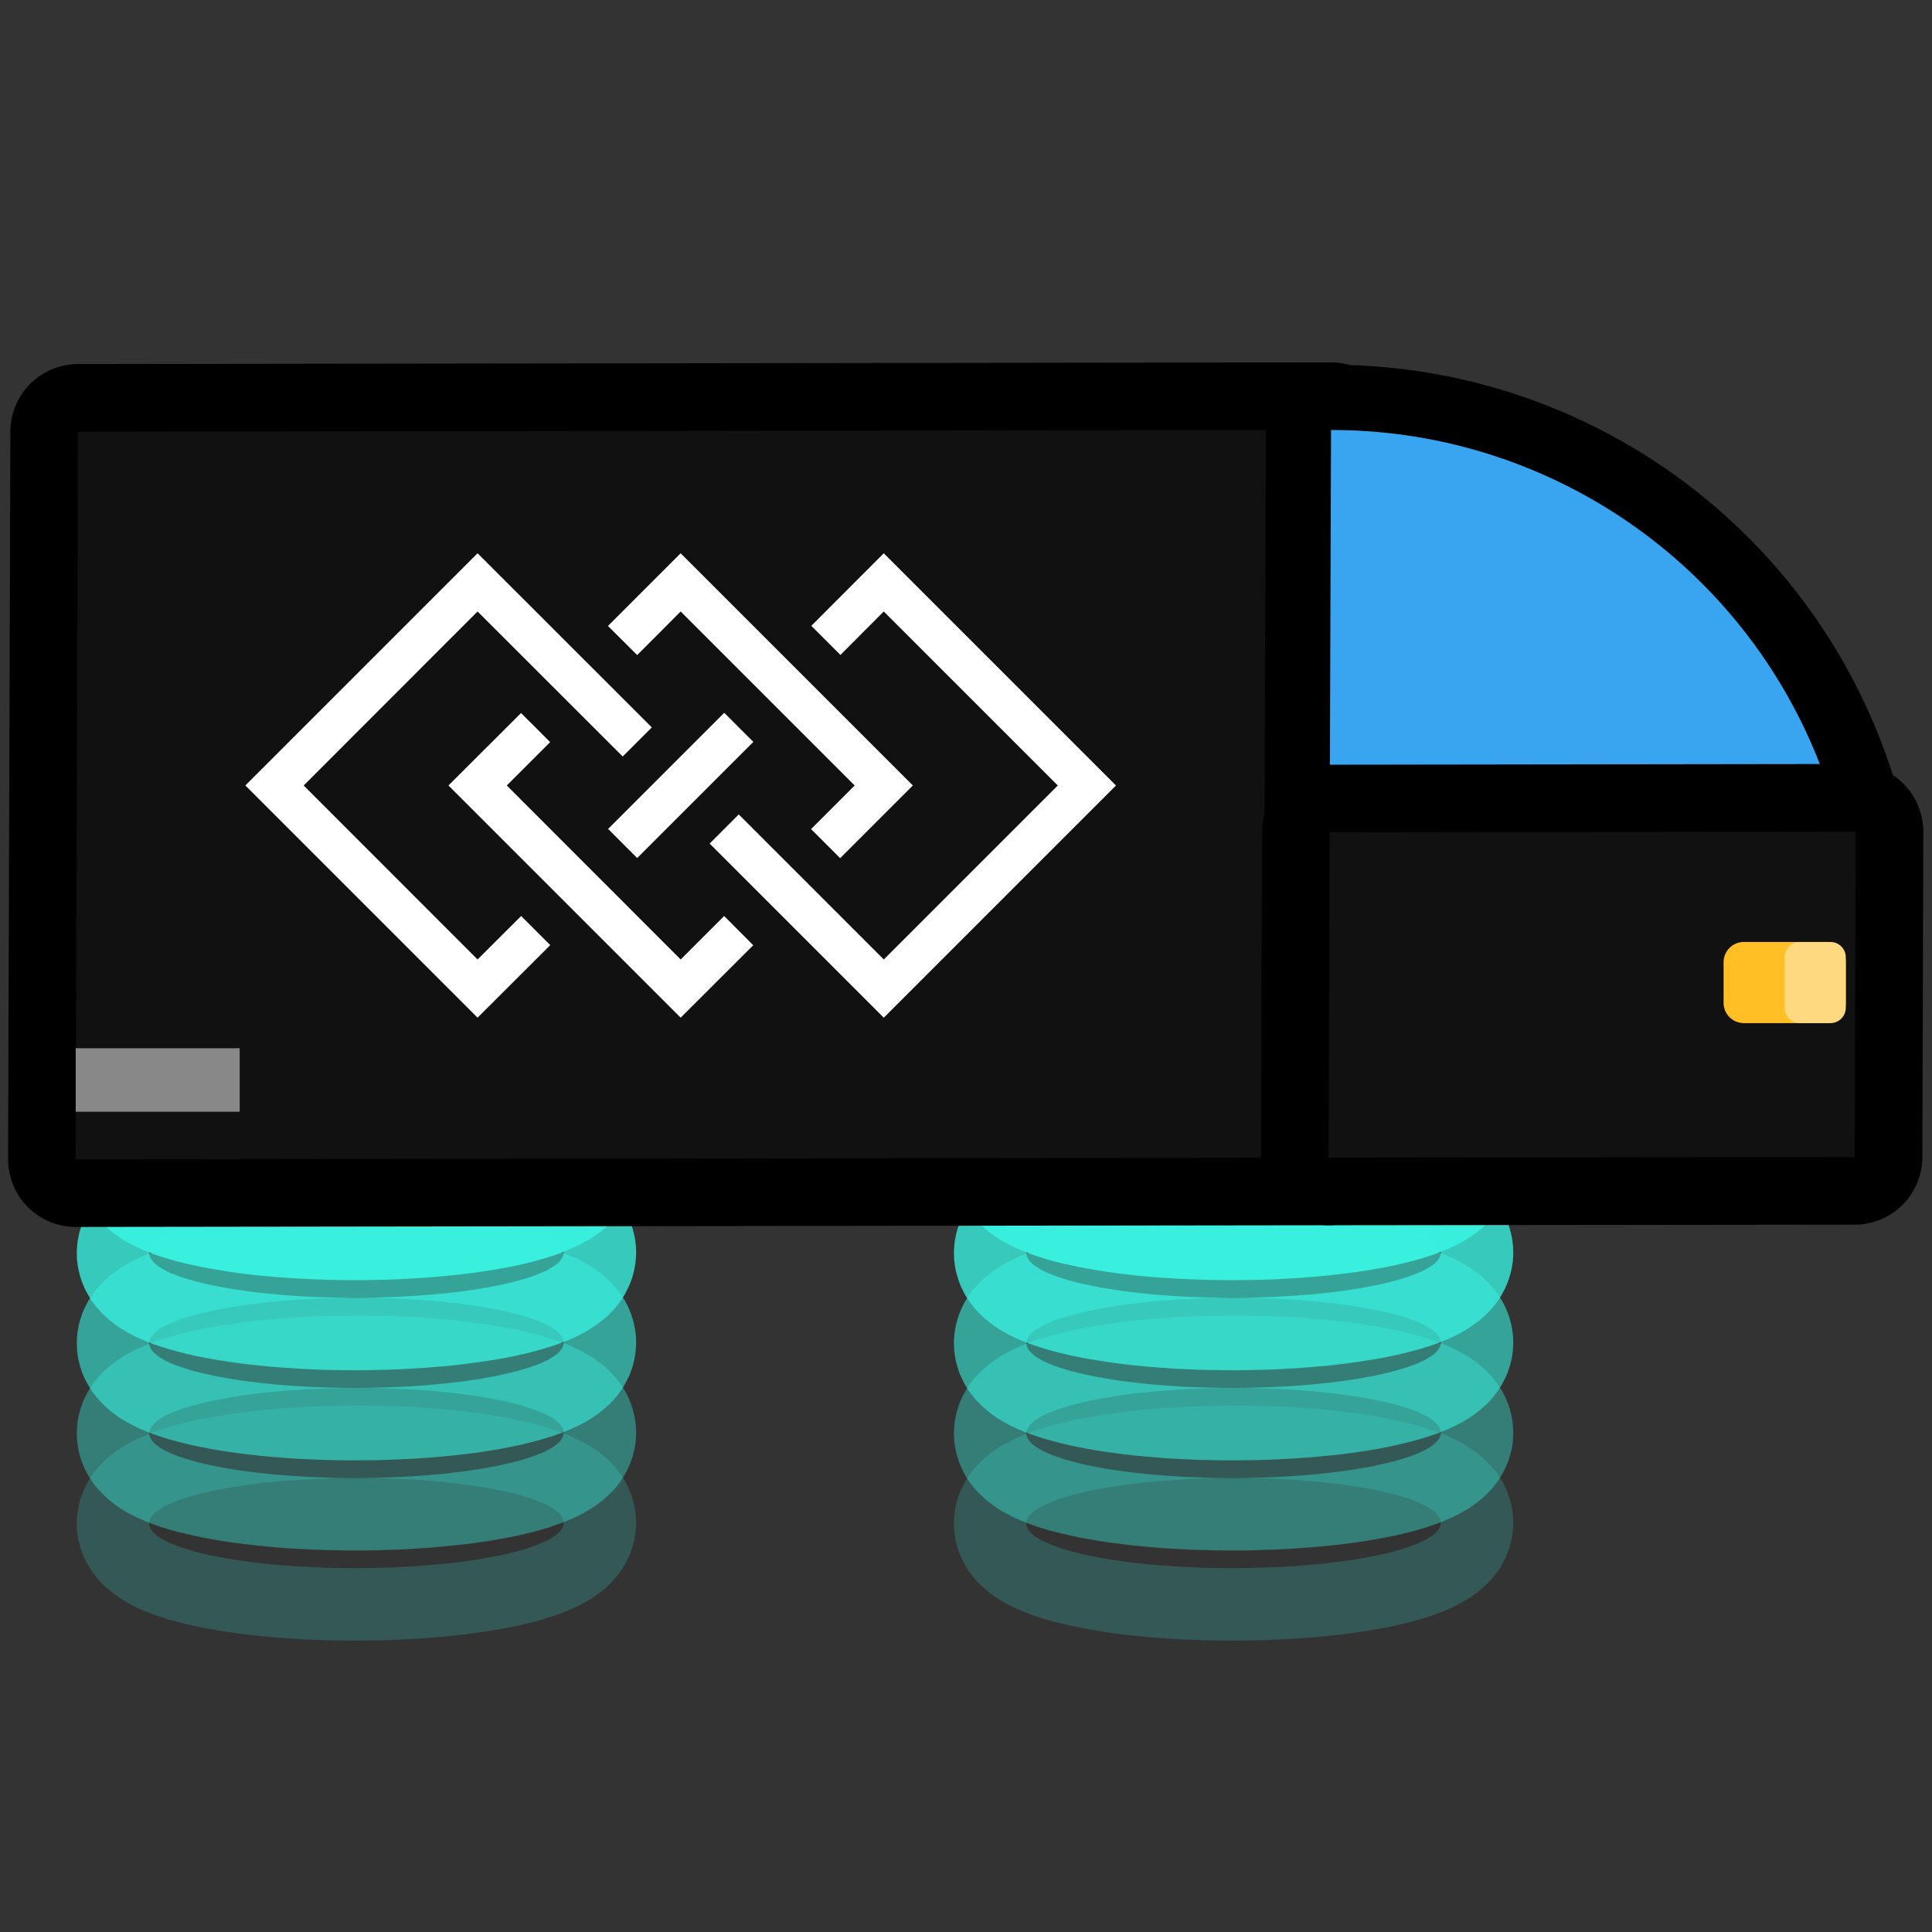 <?xml version="1.0" encoding="UTF-8" standalone="no"?><!DOCTYPE svg PUBLIC "-//W3C//DTD SVG 1.1//EN" "http://www.w3.org/Graphics/SVG/1.1/DTD/svg11.dtd"><svg width="16" height="16" viewBox="0 0 16 16" version="1.1" xmlns="http://www.w3.org/2000/svg" xmlns:xlink="http://www.w3.org/1999/xlink" xml:space="preserve" xmlns:serif="http://www.serif.com/" style="fill-rule:evenodd;clip-rule:evenodd;stroke-linecap:round;stroke-linejoin:round;stroke-miterlimit:1.5;"><rect x="0" y="0" width="16" height="16" fill="#333333" stroke="none"/><rect id="vehicle-1" x="0" y="0" width="16" height="16" style="fill:none;"/><g><path d="M10.311,8.656l0.094,0.001l0.093,0.003l0.091,0.003l0.09,0.004l0.088,0.006l0.087,0.006l0.085,0.007l0.084,0.008l0.082,0.009l0.08,0.01l0.078,0.011l0.076,0.012l0.075,0.012l0.072,0.014l0.071,0.015l0.069,0.015l0.067,0.017l0.066,0.018l0.062,0.019l0.033,0.011l0.032,0.011l0.031,0.011l0.031,0.012l0.031,0.013l0.031,0.014l0.031,0.014l0.031,0.015l0.031,0.017l0.032,0.018l0.032,0.02l0.032,0.022l0.033,0.024l0.034,0.027l0.034,0.03l0.035,0.035l0.035,0.04l0.035,0.045l0.018,0.029l0.014,0.023l0.013,0.024l0.005,0.009l0.009,0.017l0.008,0.018l0.007,0.017l0.004,0.01l0.008,0.019l0.006,0.02l0.007,0.02l0.002,0.009l0.006,0.022l0.005,0.022l0.004,0.021l0.002,0.01l0.003,0.023l0.003,0.023l0.002,0.022l0,0.01l0.001,0.023l0,0.024l-0.001,0.023l-0.001,0.009l-0.001,0.023l-0.003,0.023l-0.004,0.023l-0.001,0.01l-0.005,0.021l-0.005,0.022l-0.006,0.021l-0.003,0.01l-0.006,0.019l-0.007,0.02l-0.007,0.019l-0.004,0.01l-0.008,0.017l-0.008,0.018l-0.009,0.017l-0.017,0.033l-0.033,0.051l-0.034,0.045l-0.035,0.039l-0.035,0.035l-0.034,0.03l-0.034,0.027l-0.033,0.024l-0.032,0.022l-0.032,0.019l-0.032,0.018l-0.031,0.017l-0.031,0.015l-0.031,0.015l-0.03,0.013l-0.031,0.013l-0.031,0.012l-0.031,0.012l-0.032,0.011l-0.033,0.011l-0.062,0.019l-0.066,0.018l-0.067,0.017l-0.069,0.016l-0.071,0.015l-0.073,0.013l-0.074,0.013l-0.077,0.012l-0.078,0.011l-0.08,0.01l-0.082,0.009l-0.084,0.009l-0.085,0.007l-0.087,0.007l-0.088,0.005l-0.09,0.005l-0.091,0.004l-0.093,0.002l-0.093,0.002l-0.095,0.001l-0.095,-0.001l-0.094,-0.001l-0.092,-0.003l-0.092,-0.003l-0.09,-0.005l-0.088,-0.005l-0.087,-0.006l-0.085,-0.007l-0.084,-0.008l-0.081,-0.009l-0.08,-0.01l-0.079,-0.011l-0.076,-0.012l-0.075,-0.013l-0.072,-0.013l-0.071,-0.015l-0.069,-0.015l-0.067,-0.017l-0.066,-0.018l-0.062,-0.019l-0.033,-0.011l-0.032,-0.011l-0.031,-0.012l-0.031,-0.012l-0.031,-0.012l-0.031,-0.014l-0.031,-0.014l-0.031,-0.016l-0.031,-0.016l-0.032,-0.018l-0.032,-0.02l-0.032,-0.022l-0.033,-0.024l-0.034,-0.027l-0.034,-0.031l-0.035,-0.034l-0.035,-0.04l-0.035,-0.045l-0.033,-0.052l-0.017,-0.033l-0.008,-0.017l-0.009,-0.018l-0.007,-0.017l-0.004,-0.01l-0.008,-0.019l-0.006,-0.02l-0.006,-0.02l-0.003,-0.01l-0.006,-0.021l-0.005,-0.022l-0.004,-0.022l-0.002,-0.009l-0.003,-0.023l-0.003,-0.023l-0.002,-0.023l0,-0.009l-0.001,-0.024l0,-0.023l0.001,-0.023l0.001,-0.01l0.002,-0.023l0.002,-0.022l0.004,-0.023l0.002,-0.009l0.004,-0.022l0.005,-0.022l0.006,-0.021l0.003,-0.01l0.006,-0.02l0.007,-0.019l0.007,-0.019l0.004,-0.01l0.008,-0.018l0.008,-0.017l0.009,-0.017l0.017,-0.033l0.033,-0.051l0.034,-0.045l0.035,-0.039l0.035,-0.035l0.034,-0.03l0.034,-0.027l0.033,-0.024l0.032,-0.022l0.032,-0.02l0.032,-0.018l0.031,-0.016l0.031,-0.016l0.031,-0.014l0.031,-0.014l0.03,-0.012l0.031,-0.012l0.032,-0.012l0.031,-0.011l0.034,-0.011l0.062,-0.019l0.065,-0.018l0.067,-0.017l0.069,-0.016l0.071,-0.015l0.073,-0.013l0.074,-0.013l0.077,-0.012l0.078,-0.011l0.08,-0.01l0.082,-0.01l0.084,-0.008l0.085,-0.007l0.087,-0.007l0.088,-0.005l0.09,-0.005l0.091,-0.004l0.093,-0.002l0.094,-0.002l0.094,-0.001l0.095,0.001Zm-0.182,0.6l-0.087,0.001l-0.086,0.003l-0.084,0.003l-0.083,0.005l-0.082,0.005l-0.08,0.006l-0.078,0.007l-0.076,0.007l-0.074,0.008l-0.071,0.01l-0.07,0.009l-0.067,0.011l-0.065,0.011l-0.063,0.012l-0.059,0.012l-0.057,0.013l-0.054,0.014l-0.051,0.014l-0.048,0.015l-0.023,0.007l-0.022,0.008l-0.021,0.008l-0.02,0.008l-0.02,0.008l-0.018,0.008l-0.018,0.008l-0.017,0.008l-0.015,0.009l-0.015,0.008l-0.014,0.009l-0.013,0.009l-0.013,0.009l-0.011,0.008l-0.01,0.009l-0.009,0.009l-0.008,0.01l-0.007,0.009l-0.006,0.009l-0.005,0.01l-0.004,0.009l-0.003,0.01l-0.001,0.009l-0.001,0.01l0.001,0.009l0.001,0.01l0.003,0.009l0.004,0.01l0.005,0.009l0.006,0.009l0.007,0.01l0.008,0.009l0.009,0.009l0.01,0.009l0.011,0.009l0.012,0.008l0.013,0.009l0.014,0.009l0.015,0.008l0.015,0.009l0.017,0.008l0.018,0.008l0.018,0.008l0.02,0.008l0.02,0.008l0.021,0.008l0.022,0.007l0.023,0.008l0.047,0.014l0.051,0.014l0.054,0.014l0.057,0.013l0.06,0.012l0.062,0.012l0.065,0.011l0.067,0.01l0.069,0.01l0.072,0.009l0.074,0.008l0.076,0.007l0.078,0.007l0.08,0.005l0.081,0.005l0.083,0.004l0.085,0.004l0.086,0.002l0.087,0.001l0.088,0.001l0.088,-0.001l0.087,-0.002l0.086,-0.002l0.085,-0.004l0.083,-0.004l0.081,-0.005l0.08,-0.006l0.078,-0.007l0.076,-0.007l0.074,-0.009l0.072,-0.009l0.069,-0.01l0.068,-0.01l0.064,-0.011l0.063,-0.012l0.059,-0.012l0.057,-0.013l0.054,-0.014l0.051,-0.014l0.048,-0.015l0.023,-0.007l0.022,-0.008l0.021,-0.008l0.02,-0.008l0.02,-0.008l0.018,-0.008l0.018,-0.008l0.017,-0.009l0.016,-0.008l0.014,-0.008l0.014,-0.009l0.014,-0.009l0.012,-0.009l0.011,-0.009l0.01,-0.009l0.009,-0.009l0.008,-0.009l0.007,-0.009l0.006,-0.009l0.005,-0.01l0.004,-0.009l0.003,-0.01l0.002,-0.009l0,-0.01l0,-0.009l-0.002,-0.01l-0.003,-0.01l-0.004,-0.009l-0.005,-0.009l-0.005,-0.01l-0.008,-0.009l-0.008,-0.009l-0.009,-0.009l-0.01,-0.009l-0.011,-0.009l-0.012,-0.009l-0.013,-0.008l-0.014,-0.009l-0.015,-0.008l-0.015,-0.009l-0.017,-0.008l-0.018,-0.008l-0.018,-0.008l-0.02,-0.008l-0.02,-0.008l-0.021,-0.008l-0.022,-0.008l-0.022,-0.007l-0.048,-0.015l-0.051,-0.014l-0.054,-0.013l-0.057,-0.013l-0.059,-0.012l-0.063,-0.012l-0.065,-0.011l-0.067,-0.01l-0.069,-0.01l-0.072,-0.009l-0.074,-0.008l-0.076,-0.007l-0.078,-0.007l-0.08,-0.006l-0.081,-0.005l-0.083,-0.004l-0.085,-0.003l-0.085,-0.002l-0.087,-0.001l-0.089,-0.001l-0.088,0.001Z" style="fill:#39efdd;"/><path d="M10.311,9.402l0.094,0.001l0.093,0.003l0.091,0.003l0.09,0.005l0.088,0.005l0.087,0.006l0.085,0.007l0.084,0.009l0.082,0.009l0.08,0.009l0.078,0.011l0.076,0.012l0.075,0.013l0.072,0.013l0.071,0.015l0.069,0.015l0.067,0.017l0.066,0.018l0.062,0.019l0.033,0.011l0.032,0.011l0.031,0.012l0.031,0.012l0.031,0.012l0.031,0.014l0.031,0.014l0.031,0.016l0.031,0.016l0.032,0.018l0.032,0.02l0.032,0.022l0.033,0.024l0.034,0.027l0.034,0.031l0.035,0.034l0.035,0.04l0.035,0.045l0.018,0.03l0.014,0.022l0.013,0.024l0.005,0.009l0.009,0.017l0.008,0.018l0.007,0.018l0.004,0.009l0.008,0.019l0.006,0.02l0.007,0.02l0.002,0.01l0.006,0.021l0.005,0.022l0.004,0.022l0.002,0.009l0.003,0.023l0.003,0.023l0.002,0.023l0,0.009l0.001,0.024l0,0.023l-0.001,0.023l-0.001,0.01l-0.001,0.023l-0.003,0.023l-0.004,0.022l-0.001,0.01l-0.005,0.022l-0.005,0.021l-0.006,0.021l-0.003,0.01l-0.006,0.02l-0.007,0.019l-0.007,0.02l-0.004,0.009l-0.008,0.018l-0.008,0.017l-0.009,0.017l-0.017,0.033l-0.033,0.051l-0.034,0.045l-0.035,0.039l-0.035,0.035l-0.034,0.03l-0.034,0.027l-0.033,0.024l-0.032,0.022l-0.032,0.02l-0.032,0.018l-0.031,0.016l-0.031,0.016l-0.031,0.014l-0.03,0.014l-0.031,0.012l-0.031,0.012l-0.031,0.012l-0.032,0.011l-0.033,0.011l-0.062,0.019l-0.066,0.018l-0.067,0.017l-0.069,0.016l-0.071,0.015l-0.073,0.014l-0.074,0.012l-0.077,0.012l-0.078,0.011l-0.08,0.01l-0.082,0.01l-0.084,0.008l-0.085,0.007l-0.087,0.007l-0.088,0.005l-0.09,0.005l-0.091,0.004l-0.093,0.002l-0.093,0.002l-0.095,0.001l-0.095,-0.001l-0.094,-0.001l-0.092,-0.002l-0.092,-0.004l-0.09,-0.004l-0.088,-0.006l-0.087,-0.006l-0.085,-0.007l-0.084,-0.008l-0.081,-0.009l-0.08,-0.01l-0.079,-0.011l-0.076,-0.012l-0.075,-0.012l-0.072,-0.014l-0.071,-0.014l-0.069,-0.016l-0.067,-0.017l-0.066,-0.018l-0.062,-0.019l-0.033,-0.011l-0.032,-0.011l-0.031,-0.011l-0.031,-0.012l-0.031,-0.013l-0.031,-0.013l-0.031,-0.015l-0.031,-0.015l-0.031,-0.017l-0.032,-0.018l-0.032,-0.02l-0.032,-0.021l-0.033,-0.025l-0.034,-0.027l-0.034,-0.03l-0.035,-0.035l-0.035,-0.04l-0.035,-0.045l-0.033,-0.052l-0.017,-0.033l-0.008,-0.017l-0.009,-0.017l-0.007,-0.018l-0.004,-0.01l-0.008,-0.019l-0.006,-0.02l-0.006,-0.02l-0.003,-0.009l-0.006,-0.022l-0.005,-0.021l-0.004,-0.022l-0.002,-0.01l-0.003,-0.023l-0.003,-0.022l-0.002,-0.023l0,-0.01l-0.001,-0.023l0,-0.024l0.001,-0.023l0.001,-0.01l0.002,-0.022l0.002,-0.023l0.004,-0.023l0.002,-0.009l0.004,-0.022l0.005,-0.022l0.006,-0.021l0.003,-0.01l0.006,-0.019l0.007,-0.02l0.007,-0.019l0.004,-0.01l0.008,-0.017l0.008,-0.018l0.009,-0.017l0.017,-0.032l0.033,-0.052l0.034,-0.045l0.035,-0.039l0.035,-0.035l0.034,-0.03l0.034,-0.027l0.033,-0.024l0.032,-0.022l0.032,-0.019l0.032,-0.018l0.031,-0.017l0.031,-0.015l0.031,-0.015l0.031,-0.013l0.03,-0.013l0.031,-0.012l0.032,-0.012l0.031,-0.011l0.034,-0.011l0.062,-0.019l0.065,-0.018l0.067,-0.017l0.069,-0.016l0.071,-0.014l0.073,-0.014l0.074,-0.013l0.077,-0.012l0.078,-0.011l0.08,-0.01l0.082,-0.009l0.084,-0.009l0.085,-0.007l0.087,-0.007l0.088,-0.005l0.09,-0.005l0.091,-0.003l0.093,-0.003l0.094,-0.002l0.094,0l0.095,0Zm-0.182,0.6l-0.087,0.002l-0.086,0.002l-0.084,0.004l-0.083,0.004l-0.082,0.005l-0.08,0.006l-0.078,0.007l-0.076,0.007l-0.074,0.009l-0.071,0.009l-0.07,0.01l-0.067,0.01l-0.065,0.011l-0.063,0.012l-0.059,0.013l-0.057,0.013l-0.054,0.013l-0.051,0.014l-0.048,0.015l-0.023,0.008l-0.022,0.007l-0.021,0.008l-0.02,0.008l-0.02,0.008l-0.018,0.008l-0.018,0.008l-0.017,0.009l-0.015,0.008l-0.015,0.009l-0.014,0.008l-0.013,0.009l-0.013,0.009l-0.011,0.009l-0.01,0.009l-0.009,0.009l-0.008,0.009l-0.007,0.009l-0.006,0.009l-0.005,0.01l-0.004,0.009l-0.003,0.01l-0.001,0.009l-0.001,0.01l0.001,0.01l0.001,0.009l0.003,0.01l0.004,0.009l0.005,0.009l0.006,0.01l0.007,0.009l0.008,0.009l0.009,0.009l0.01,0.009l0.011,0.009l0.012,0.009l0.013,0.008l0.014,0.009l0.015,0.009l0.015,0.008l0.017,0.008l0.018,0.008l0.018,0.009l0.02,0.007l0.02,0.008l0.021,0.008l0.022,0.008l0.023,0.007l0.047,0.015l0.051,0.014l0.054,0.013l0.057,0.013l0.06,0.012l0.062,0.012l0.065,0.011l0.067,0.01l0.069,0.01l0.072,0.009l0.074,0.008l0.076,0.007l0.078,0.007l0.08,0.006l0.081,0.005l0.083,0.004l0.085,0.003l0.086,0.002l0.087,0.001l0.088,0.001l0.088,-0.001l0.087,-0.001l0.086,-0.003l0.085,-0.003l0.083,-0.005l0.081,-0.005l0.08,-0.006l0.078,-0.006l0.076,-0.008l0.074,-0.008l0.072,-0.009l0.069,-0.01l0.068,-0.011l0.064,-0.011l0.063,-0.012l0.059,-0.012l0.057,-0.013l0.054,-0.014l0.051,-0.014l0.048,-0.015l0.023,-0.007l0.022,-0.008l0.021,-0.008l0.02,-0.008l0.02,-0.008l0.018,-0.008l0.018,-0.008l0.017,-0.008l0.016,-0.009l0.014,-0.008l0.014,-0.009l0.014,-0.009l0.012,-0.008l0.011,-0.009l0.01,-0.009l0.009,-0.009l0.008,-0.01l0.007,-0.009l0.006,-0.009l0.005,-0.009l0.004,-0.01l0.003,-0.009l0.002,-0.01l0,-0.01l0,-0.009l-0.002,-0.01l-0.003,-0.009l-0.004,-0.01l-0.005,-0.009l-0.005,-0.009l-0.008,-0.01l-0.008,-0.009l-0.009,-0.009l-0.01,-0.009l-0.011,-0.009l-0.012,-0.008l-0.013,-0.009l-0.014,-0.009l-0.015,-0.008l-0.015,-0.009l-0.017,-0.008l-0.018,-0.008l-0.018,-0.008l-0.02,-0.008l-0.02,-0.008l-0.021,-0.008l-0.022,-0.007l-0.022,-0.008l-0.048,-0.014l-0.051,-0.014l-0.054,-0.014l-0.057,-0.013l-0.059,-0.012l-0.063,-0.012l-0.065,-0.011l-0.067,-0.01l-0.069,-0.01l-0.072,-0.008l-0.074,-0.009l-0.076,-0.007l-0.078,-0.007l-0.08,-0.005l-0.081,-0.005l-0.083,-0.004l-0.085,-0.003l-0.085,-0.003l-0.087,-0.001l-0.089,0l-0.088,0Z" style="fill:#39efdd;fill-opacity:0.8;"/><path d="M10.311,10.148l0.094,0.002l0.093,0.002l0.091,0.003l0.09,0.005l0.088,0.005l0.087,0.007l0.085,0.007l0.084,0.008l0.082,0.009l0.08,0.01l0.078,0.011l0.076,0.011l0.075,0.013l0.072,0.013l0.071,0.015l0.069,0.016l0.067,0.017l0.066,0.018l0.062,0.018l0.033,0.012l0.032,0.01l0.031,0.012l0.031,0.012l0.031,0.013l0.031,0.013l0.031,0.014l0.031,0.016l0.031,0.017l0.032,0.018l0.032,0.019l0.032,0.022l0.033,0.024l0.034,0.027l0.034,0.031l0.035,0.035l0.035,0.039l0.035,0.046l0.018,0.029l0.014,0.023l0.013,0.023l0.005,0.009l0.009,0.018l0.008,0.017l0.007,0.018l0.004,0.009l0.008,0.02l0.006,0.019l0.007,0.02l0.002,0.01l0.006,0.021l0.005,0.022l0.004,0.022l0.002,0.01l0.003,0.022l0.003,0.023l0.002,0.023l0,0.01l0.001,0.023l0,0.023l-0.001,0.023l-0.001,0.01l-0.001,0.023l-0.003,0.023l-0.004,0.023l-0.001,0.009l-0.005,0.022l-0.005,0.021l-0.006,0.022l-0.003,0.009l-0.006,0.02l-0.007,0.019l-0.007,0.02l-0.004,0.009l-0.008,0.018l-0.008,0.017l-0.009,0.017l-0.017,0.033l-0.033,0.051l-0.034,0.045l-0.035,0.04l-0.035,0.034l-0.034,0.03l-0.034,0.027l-0.033,0.025l-0.032,0.021l-0.032,0.02l-0.032,0.018l-0.031,0.017l-0.031,0.015l-0.031,0.014l-0.03,0.014l-0.031,0.013l-0.031,0.012l-0.031,0.011l-0.032,0.011l-0.034,0.011l-0.061,0.019l-0.066,0.018l-0.067,0.017l-0.069,0.016l-0.071,0.015l-0.073,0.014l-0.074,0.013l-0.077,0.012l-0.078,0.011l-0.08,0.01l-0.082,0.009l-0.084,0.008l-0.085,0.008l-0.087,0.006l-0.088,0.006l-0.09,0.004l-0.091,0.004l-0.093,0.003l-0.093,0.001l-0.095,0.001l-0.095,0l-0.094,-0.002l-0.092,-0.002l-0.092,-0.004l-0.09,-0.004l-0.088,-0.005l-0.087,-0.007l-0.085,-0.007l-0.084,-0.008l-0.081,-0.009l-0.08,-0.01l-0.079,-0.011l-0.076,-0.011l-0.075,-0.013l-0.072,-0.014l-0.071,-0.014l-0.069,-0.016l-0.067,-0.017l-0.066,-0.018l-0.062,-0.019l-0.033,-0.011l-0.032,-0.011l-0.031,-0.011l-0.031,-0.012l-0.031,-0.013l-0.031,-0.013l-0.031,-0.015l-0.031,-0.015l-0.031,-0.017l-0.032,-0.018l-0.032,-0.019l-0.032,-0.022l-0.033,-0.024l-0.034,-0.028l-0.034,-0.03l-0.035,-0.035l-0.035,-0.04l-0.035,-0.045l-0.033,-0.052l-0.017,-0.032l-0.008,-0.018l-0.009,-0.017l-0.007,-0.018l-0.004,-0.009l-0.008,-0.02l-0.006,-0.02l-0.006,-0.019l-0.003,-0.01l-0.006,-0.022l-0.005,-0.021l-0.004,-0.022l-0.002,-0.01l-0.003,-0.022l-0.003,-0.023l-0.002,-0.023l0,-0.01l-0.001,-0.023l0,-0.023l0.001,-0.024l0.001,-0.009l0.002,-0.023l0.002,-0.023l0.004,-0.022l0.002,-0.01l0.004,-0.022l0.005,-0.021l0.006,-0.022l0.003,-0.009l0.006,-0.02l0.007,-0.02l0.007,-0.019l0.004,-0.009l0.008,-0.018l0.008,-0.018l0.009,-0.017l0.017,-0.032l0.033,-0.051l0.034,-0.045l0.035,-0.04l0.035,-0.034l0.034,-0.031l0.034,-0.027l0.033,-0.024l0.032,-0.021l0.032,-0.02l0.032,-0.018l0.031,-0.017l0.031,-0.015l0.031,-0.015l0.031,-0.013l0.03,-0.013l0.031,-0.012l0.032,-0.011l0.031,-0.011l0.034,-0.011l0.062,-0.019l0.065,-0.019l0.067,-0.017l0.069,-0.015l0.071,-0.015l0.073,-0.014l0.074,-0.013l0.077,-0.012l0.078,-0.011l0.08,-0.01l0.082,-0.009l0.084,-0.008l0.085,-0.008l0.087,-0.006l0.088,-0.006l0.09,-0.005l0.091,-0.003l0.093,-0.003l0.094,-0.002l0.094,0l0.095,0Zm-0.182,0.6l-0.087,0.002l-0.086,0.002l-0.084,0.004l-0.083,0.004l-0.082,0.005l-0.08,0.006l-0.078,0.007l-0.076,0.008l-0.074,0.008l-0.071,0.009l-0.07,0.01l-0.067,0.01l-0.065,0.012l-0.063,0.011l-0.059,0.013l-0.057,0.013l-0.054,0.013l-0.051,0.015l-0.048,0.014l-0.023,0.008l-0.022,0.007l-0.021,0.008l-0.02,0.008l-0.02,0.008l-0.018,0.008l-0.018,0.009l-0.017,0.008l-0.015,0.008l-0.015,0.009l-0.014,0.008l-0.013,0.009l-0.013,0.009l-0.011,0.009l-0.01,0.009l-0.009,0.009l-0.008,0.009l-0.007,0.009l-0.006,0.01l-0.005,0.009l-0.004,0.01l-0.003,0.009l-0.001,0.01l-0.001,0.009l0.001,0.01l0.001,0.009l0.003,0.01l0.004,0.009l0.005,0.01l0.006,0.009l0.007,0.009l0.008,0.009l0.009,0.009l0.01,0.009l0.011,0.009l0.012,0.009l0.013,0.009l0.014,0.008l0.015,0.009l0.015,0.008l0.017,0.009l0.018,0.008l0.018,0.008l0.02,0.008l0.02,0.008l0.021,0.007l0.022,0.008l0.023,0.007l0.047,0.015l0.051,0.014l0.054,0.013l0.057,0.013l0.06,0.013l0.062,0.011l0.065,0.011l0.067,0.011l0.069,0.009l0.072,0.009l0.074,0.008l0.076,0.008l0.078,0.006l0.08,0.006l0.081,0.005l0.083,0.004l0.085,0.003l0.086,0.002l0.087,0.002l0.088,0l0.088,-0.001l0.087,-0.001l0.086,-0.003l0.085,-0.003l0.083,-0.004l0.081,-0.005l0.08,-0.006l0.078,-0.007l0.076,-0.008l0.074,-0.008l0.072,-0.009l0.069,-0.01l0.068,-0.01l0.064,-0.012l0.063,-0.011l0.059,-0.013l0.057,-0.013l0.054,-0.014l0.051,-0.014l0.048,-0.014l0.023,-0.008l0.022,-0.008l0.021,-0.007l0.02,-0.008l0.02,-0.008l0.018,-0.008l0.018,-0.009l0.017,-0.008l0.016,-0.008l0.014,-0.009l0.014,-0.009l0.014,-0.008l0.012,-0.009l0.011,-0.009l0.01,-0.009l0.009,-0.009l0.008,-0.009l0.007,-0.01l0.006,-0.009l0.005,-0.009l0.004,-0.01l0.003,-0.009l0.002,-0.01l0,-0.009l0,-0.01l-0.002,-0.01l-0.003,-0.009l-0.004,-0.009l-0.005,-0.01l-0.005,-0.009l-0.008,-0.009l-0.008,-0.009l-0.009,-0.01l-0.01,-0.008l-0.011,-0.009l-0.012,-0.009l-0.013,-0.009l-0.014,-0.008l-0.015,-0.009l-0.015,-0.008l-0.017,-0.009l-0.018,-0.008l-0.018,-0.008l-0.02,-0.008l-0.02,-0.008l-0.021,-0.007l-0.022,-0.008l-0.022,-0.008l-0.048,-0.014l-0.051,-0.014l-0.054,-0.014l-0.057,-0.012l-0.059,-0.013l-0.063,-0.011l-0.065,-0.011l-0.067,-0.011l-0.069,-0.009l-0.072,-0.009l-0.074,-0.008l-0.076,-0.008l-0.078,-0.006l-0.08,-0.006l-0.081,-0.005l-0.083,-0.004l-0.085,-0.003l-0.085,-0.002l-0.087,-0.002l-0.089,0l-0.088,0Z" style="fill:#39efdd;fill-opacity:0.6;"/><path d="M10.311,10.894l0.094,0.002l0.093,0.002l0.091,0.004l0.09,0.004l0.088,0.005l0.087,0.007l0.085,0.007l0.084,0.008l0.082,0.009l0.08,0.01l0.078,0.011l0.076,0.012l0.075,0.012l0.072,0.014l0.071,0.014l0.069,0.016l0.067,0.017l0.066,0.018l0.062,0.019l0.033,0.011l0.032,0.011l0.031,0.011l0.031,0.012l0.031,0.013l0.031,0.013l0.031,0.015l0.031,0.015l0.031,0.017l0.032,0.018l0.032,0.02l0.032,0.021l0.033,0.025l0.034,0.027l0.034,0.03l0.035,0.035l0.035,0.04l0.035,0.045l0.018,0.029l0.014,0.023l0.013,0.023l0.005,0.01l0.009,0.017l0.008,0.017l0.007,0.018l0.004,0.01l0.008,0.019l0.006,0.02l0.007,0.02l0.002,0.009l0.006,0.022l0.005,0.021l0.004,0.022l0.002,0.01l0.003,0.023l0.003,0.022l0.002,0.023l0,0.01l0.001,0.023l0,0.023l-0.001,0.024l-0.001,0.009l-0.001,0.023l-0.003,0.023l-0.004,0.023l-0.001,0.009l-0.005,0.022l-0.005,0.022l-0.006,0.021l-0.003,0.009l-0.006,0.02l-0.007,0.02l-0.007,0.019l-0.004,0.01l-0.008,0.017l-0.008,0.018l-0.009,0.017l-0.017,0.032l-0.033,0.052l-0.034,0.044l-0.035,0.04l-0.035,0.034l-0.034,0.031l-0.034,0.027l-0.033,0.024l-0.032,0.022l-0.032,0.019l-0.032,0.018l-0.031,0.017l-0.031,0.015l-0.031,0.015l-0.03,0.013l-0.031,0.013l-0.031,0.012l-0.031,0.011l-0.032,0.011l-0.033,0.012l-0.062,0.019l-0.066,0.018l-0.067,0.017l-0.069,0.016l-0.071,0.014l-0.073,0.014l-0.074,0.013l-0.077,0.012l-0.078,0.011l-0.08,0.01l-0.082,0.009l-0.084,0.008l-0.085,0.008l-0.087,0.006l-0.088,0.006l-0.09,0.005l-0.091,0.003l-0.093,0.003l-0.093,0.002l-0.095,0l-0.095,0l-0.094,-0.002l-0.092,-0.002l-0.092,-0.003l-0.09,-0.005l-0.088,-0.005l-0.087,-0.006l-0.085,-0.008l-0.084,-0.008l-0.081,-0.009l-0.08,-0.01l-0.079,-0.01l-0.076,-0.012l-0.075,-0.013l-0.072,-0.013l-0.071,-0.015l-0.069,-0.016l-0.067,-0.016l-0.066,-0.018l-0.062,-0.019l-0.033,-0.011l-0.032,-0.011l-0.031,-0.012l-0.031,-0.012l-0.031,-0.012l-0.031,-0.014l-0.031,-0.014l-0.031,-0.016l-0.031,-0.016l-0.032,-0.018l-0.032,-0.02l-0.032,-0.022l-0.033,-0.024l-0.034,-0.027l-0.034,-0.031l-0.035,-0.035l-0.035,-0.039l-0.035,-0.046l-0.033,-0.051l-0.017,-0.033l-0.008,-0.017l-0.009,-0.018l-0.007,-0.018l-0.004,-0.009l-0.008,-0.02l-0.006,-0.019l-0.006,-0.02l-0.003,-0.01l-0.006,-0.021l-0.005,-0.022l-0.004,-0.022l-0.002,-0.009l-0.003,-0.023l-0.003,-0.023l-0.002,-0.023l0,-0.009l-0.001,-0.024l0,-0.023l0.001,-0.024l0.001,-0.009l0.002,-0.023l0.002,-0.023l0.004,-0.022l0.002,-0.01l0.004,-0.021l0.005,-0.022l0.006,-0.021l0.003,-0.01l0.006,-0.02l0.007,-0.019l0.007,-0.02l0.004,-0.009l0.008,-0.018l0.008,-0.017l0.009,-0.018l0.017,-0.032l0.033,-0.051l0.034,-0.045l0.035,-0.039l0.035,-0.035l0.034,-0.03l0.034,-0.027l0.033,-0.024l0.032,-0.022l0.032,-0.02l0.032,-0.018l0.031,-0.016l0.031,-0.016l0.031,-0.014l0.031,-0.014l0.03,-0.012l0.031,-0.013l0.032,-0.011l0.031,-0.011l0.034,-0.011l0.062,-0.019l0.065,-0.018l0.067,-0.017l0.069,-0.016l0.071,-0.015l0.073,-0.014l0.074,-0.013l0.077,-0.011l0.078,-0.011l0.08,-0.011l0.082,-0.009l0.084,-0.008l0.085,-0.008l0.087,-0.006l0.088,-0.006l0.09,-0.004l0.091,-0.004l0.093,-0.003l0.094,-0.001l0.094,-0.001l0.095,0Zm-0.182,0.601l-0.087,0.001l-0.086,0.003l-0.084,0.003l-0.083,0.004l-0.082,0.006l-0.08,0.006l-0.078,0.006l-0.076,0.008l-0.074,0.008l-0.071,0.009l-0.07,0.01l-0.067,0.011l-0.065,0.011l-0.063,0.012l-0.059,0.012l-0.057,0.013l-0.054,0.014l-0.051,0.014l-0.048,0.015l-0.023,0.007l-0.022,0.008l-0.021,0.008l-0.02,0.007l-0.02,0.008l-0.018,0.009l-0.018,0.008l-0.017,0.008l-0.015,0.009l-0.015,0.008l-0.014,0.009l-0.013,0.008l-0.013,0.009l-0.011,0.009l-0.01,0.009l-0.009,0.009l-0.008,0.009l-0.007,0.01l-0.006,0.009l-0.005,0.009l-0.004,0.01l-0.003,0.009l-0.001,0.01l-0.001,0.009l0.001,0.01l0.001,0.01l0.003,0.009l0.004,0.01l0.005,0.009l0.006,0.009l0.007,0.009l0.008,0.01l0.009,0.009l0.01,0.009l0.011,0.008l0.012,0.009l0.013,0.009l0.014,0.009l0.015,0.008l0.015,0.008l0.017,0.009l0.018,0.008l0.018,0.008l0.02,0.008l0.02,0.008l0.021,0.008l0.022,0.007l0.023,0.008l0.047,0.014l0.051,0.014l0.054,0.014l0.057,0.013l0.06,0.012l0.062,0.012l0.065,0.011l0.067,0.01l0.069,0.009l0.072,0.009l0.074,0.008l0.076,0.008l0.078,0.006l0.08,0.006l0.081,0.005l0.083,0.004l0.085,0.003l0.086,0.003l0.087,0.001l0.088,0l0.088,0l0.087,-0.002l0.086,-0.002l0.085,-0.004l0.083,-0.004l0.081,-0.005l0.08,-0.006l0.078,-0.007l0.076,-0.007l0.074,-0.009l0.072,-0.009l0.069,-0.01l0.068,-0.01l0.064,-0.011l0.063,-0.012l0.059,-0.013l0.057,-0.013l0.054,-0.013l0.051,-0.014l0.048,-0.015l0.023,-0.008l0.022,-0.007l0.021,-0.008l0.02,-0.008l0.02,-0.008l0.018,-0.008l0.018,-0.008l0.017,-0.009l0.016,-0.008l0.014,-0.009l0.014,-0.008l0.014,-0.009l0.012,-0.009l0.011,-0.009l0.01,-0.009l0.009,-0.009l0.008,-0.009l0.007,-0.009l0.006,-0.01l0.005,-0.009l0.004,-0.009l0.003,-0.01l0.002,-0.009l0,-0.01l0,-0.01l-0.002,-0.009l-0.003,-0.01l-0.004,-0.009l-0.005,-0.01l-0.005,-0.009l-0.008,-0.009l-0.008,-0.009l-0.009,-0.009l-0.01,-0.009l-0.011,-0.009l-0.012,-0.009l-0.013,-0.009l-0.014,-0.008l-0.015,-0.009l-0.015,-0.008l-0.017,-0.008l-0.018,-0.009l-0.018,-0.008l-0.02,-0.008l-0.02,-0.007l-0.021,-0.008l-0.022,-0.008l-0.022,-0.007l-0.048,-0.015l-0.051,-0.014l-0.054,-0.013l-0.057,-0.013l-0.059,-0.012l-0.063,-0.012l-0.065,-0.011l-0.067,-0.01l-0.069,-0.01l-0.072,-0.009l-0.074,-0.008l-0.076,-0.007l-0.078,-0.007l-0.08,-0.006l-0.081,-0.005l-0.083,-0.004l-0.085,-0.003l-0.085,-0.002l-0.087,-0.002l-0.089,0l-0.088,0.001Z" style="fill:#39efdd;fill-opacity:0.4;"/><path d="M10.311,11.641l0.094,0.001l0.093,0.003l0.091,0.003l0.09,0.004l0.088,0.006l0.087,0.006l0.085,0.007l0.084,0.008l0.082,0.009l0.08,0.01l0.078,0.011l0.076,0.012l0.075,0.012l0.072,0.014l0.071,0.015l0.069,0.015l0.067,0.017l0.066,0.018l0.062,0.019l0.033,0.011l0.032,0.011l0.031,0.011l0.031,0.012l0.031,0.013l0.031,0.014l0.031,0.014l0.031,0.015l0.031,0.017l0.032,0.018l0.032,0.02l0.032,0.022l0.033,0.024l0.034,0.027l0.034,0.031l0.035,0.034l0.035,0.04l0.035,0.045l0.018,0.03l0.014,0.022l0.013,0.024l0.005,0.009l0.009,0.017l0.008,0.018l0.007,0.017l0.004,0.01l0.008,0.019l0.006,0.02l0.007,0.02l0.002,0.009l0.006,0.022l0.005,0.022l0.004,0.022l0.002,0.009l0.003,0.023l0.003,0.023l0.002,0.022l0,0.01l0.001,0.023l0,0.024l-0.001,0.023l-0.001,0.009l-0.001,0.023l-0.003,0.023l-0.004,0.023l-0.001,0.01l-0.005,0.021l-0.005,0.022l-0.006,0.021l-0.003,0.01l-0.006,0.019l-0.007,0.02l-0.007,0.019l-0.004,0.01l-0.008,0.017l-0.008,0.018l-0.009,0.017l-0.017,0.033l-0.033,0.051l-0.034,0.045l-0.035,0.039l-0.035,0.035l-0.034,0.03l-0.034,0.027l-0.033,0.024l-0.032,0.022l-0.032,0.019l-0.032,0.018l-0.031,0.017l-0.031,0.016l-0.031,0.014l-0.03,0.013l-0.031,0.013l-0.031,0.012l-0.031,0.012l-0.032,0.011l-0.034,0.011l-0.061,0.019l-0.066,0.018l-0.067,0.017l-0.069,0.016l-0.071,0.015l-0.073,0.013l-0.074,0.013l-0.077,0.012l-0.078,0.011l-0.08,0.01l-0.082,0.009l-0.084,0.009l-0.085,0.007l-0.087,0.007l-0.088,0.005l-0.09,0.005l-0.091,0.004l-0.093,0.002l-0.093,0.002l-0.095,0.001l-0.095,-0.001l-0.094,-0.001l-0.092,-0.003l-0.092,-0.003l-0.09,-0.004l-0.088,-0.006l-0.087,-0.006l-0.085,-0.007l-0.084,-0.008l-0.081,-0.009l-0.08,-0.01l-0.079,-0.011l-0.076,-0.012l-0.075,-0.013l-0.072,-0.013l-0.071,-0.015l-0.069,-0.015l-0.067,-0.017l-0.066,-0.018l-0.062,-0.019l-0.033,-0.011l-0.032,-0.011l-0.031,-0.012l-0.031,-0.012l-0.031,-0.012l-0.031,-0.014l-0.031,-0.014l-0.031,-0.015l-0.031,-0.017l-0.032,-0.018l-0.032,-0.02l-0.032,-0.022l-0.033,-0.024l-0.034,-0.027l-0.034,-0.031l-0.035,-0.034l-0.035,-0.04l-0.035,-0.045l-0.033,-0.052l-0.017,-0.033l-0.008,-0.017l-0.009,-0.018l-0.007,-0.017l-0.004,-0.01l-0.008,-0.019l-0.006,-0.02l-0.006,-0.02l-0.003,-0.009l-0.006,-0.022l-0.005,-0.022l-0.004,-0.022l-0.002,-0.009l-0.003,-0.023l-0.003,-0.023l-0.002,-0.023l0,-0.009l-0.001,-0.024l0,-0.023l0.001,-0.023l0.001,-0.01l0.002,-0.023l0.002,-0.022l0.004,-0.023l0.002,-0.009l0.004,-0.022l0.005,-0.022l0.006,-0.021l0.003,-0.01l0.006,-0.02l0.007,-0.019l0.007,-0.019l0.004,-0.01l0.008,-0.018l0.008,-0.017l0.009,-0.017l0.017,-0.033l0.033,-0.051l0.034,-0.045l0.035,-0.039l0.035,-0.035l0.034,-0.03l0.034,-0.027l0.033,-0.024l0.032,-0.022l0.032,-0.02l0.032,-0.018l0.031,-0.016l0.031,-0.016l0.031,-0.014l0.031,-0.013l0.03,-0.013l0.031,-0.012l0.032,-0.012l0.031,-0.011l0.034,-0.011l0.062,-0.019l0.065,-0.018l0.067,-0.017l0.069,-0.016l0.071,-0.015l0.073,-0.013l0.074,-0.013l0.077,-0.012l0.078,-0.011l0.08,-0.01l0.082,-0.01l0.084,-0.008l0.085,-0.007l0.087,-0.007l0.088,-0.005l0.09,-0.005l0.091,-0.004l0.093,-0.002l0.094,-0.002l0.094,-0.001l0.095,0.001Zm-0.182,0.6l-0.087,0.001l-0.086,0.003l-0.084,0.003l-0.083,0.005l-0.082,0.005l-0.08,0.006l-0.078,0.007l-0.076,0.007l-0.074,0.008l-0.071,0.01l-0.07,0.009l-0.067,0.011l-0.065,0.011l-0.063,0.012l-0.059,0.012l-0.057,0.013l-0.054,0.014l-0.051,0.014l-0.048,0.015l-0.023,0.007l-0.022,0.008l-0.021,0.008l-0.02,0.008l-0.02,0.008l-0.018,0.008l-0.018,0.008l-0.017,0.008l-0.015,0.009l-0.015,0.008l-0.014,0.009l-0.013,0.009l-0.013,0.009l-0.011,0.008l-0.01,0.009l-0.009,0.01l-0.008,0.009l-0.007,0.009l-0.006,0.009l-0.005,0.01l-0.004,0.009l-0.003,0.01l-0.001,0.009l-0.001,0.01l0.001,0.009l0.001,0.01l0.003,0.009l0.004,0.01l0.005,0.009l0.006,0.009l0.007,0.01l0.008,0.009l0.009,0.009l0.01,0.009l0.011,0.009l0.012,0.009l0.013,0.008l0.014,0.009l0.015,0.008l0.015,0.009l0.017,0.008l0.018,0.008l0.018,0.008l0.02,0.008l0.02,0.008l0.021,0.008l0.022,0.007l0.023,0.008l0.047,0.014l0.051,0.014l0.054,0.014l0.057,0.013l0.06,0.012l0.062,0.012l0.065,0.011l0.067,0.01l0.069,0.01l0.072,0.009l0.074,0.008l0.076,0.007l0.078,0.007l0.08,0.005l0.081,0.005l0.083,0.004l0.085,0.004l0.086,0.002l0.087,0.001l0.088,0.001l0.088,-0.001l0.087,-0.002l0.086,-0.002l0.085,-0.003l0.083,-0.005l0.081,-0.005l0.08,-0.006l0.078,-0.007l0.076,-0.007l0.074,-0.009l0.072,-0.009l0.069,-0.009l0.068,-0.011l0.064,-0.011l0.063,-0.012l0.059,-0.012l0.057,-0.013l0.054,-0.014l0.051,-0.014l0.048,-0.015l0.023,-0.007l0.022,-0.008l0.021,-0.008l0.02,-0.008l0.02,-0.008l0.018,-0.008l0.018,-0.008l0.017,-0.008l0.016,-0.009l0.014,-0.008l0.014,-0.009l0.014,-0.009l0.012,-0.009l0.011,-0.009l0.01,-0.009l0.009,-0.009l0.008,-0.009l0.007,-0.009l0.006,-0.009l0.005,-0.01l0.004,-0.009l0.003,-0.01l0.002,-0.009l0,-0.01l0,-0.009l-0.002,-0.01l-0.003,-0.01l-0.004,-0.009l-0.005,-0.009l-0.005,-0.01l-0.008,-0.009l-0.008,-0.009l-0.009,-0.009l-0.01,-0.009l-0.011,-0.009l-0.012,-0.009l-0.013,-0.008l-0.014,-0.009l-0.015,-0.008l-0.015,-0.009l-0.017,-0.008l-0.018,-0.008l-0.018,-0.008l-0.02,-0.008l-0.02,-0.008l-0.021,-0.008l-0.022,-0.008l-0.022,-0.007l-0.048,-0.015l-0.051,-0.014l-0.054,-0.013l-0.057,-0.013l-0.059,-0.012l-0.063,-0.012l-0.065,-0.011l-0.067,-0.01l-0.069,-0.01l-0.072,-0.009l-0.074,-0.008l-0.076,-0.007l-0.078,-0.007l-0.08,-0.006l-0.081,-0.004l-0.083,-0.005l-0.085,-0.003l-0.085,-0.002l-0.087,-0.001l-0.089,-0.001l-0.088,0.001Z" style="fill:#39efdd;fill-opacity:0.2;"/></g><g><path d="M3.047,8.656l0.094,0.001l0.093,0.003l0.091,0.003l0.09,0.004l0.088,0.006l0.087,0.006l0.085,0.007l0.084,0.008l0.081,0.009l0.08,0.01l0.079,0.011l0.076,0.012l0.075,0.012l0.072,0.014l0.071,0.015l0.069,0.015l0.067,0.017l0.066,0.018l0.062,0.019l0.033,0.011l0.032,0.011l0.031,0.011l0.031,0.012l0.031,0.013l0.031,0.014l0.031,0.014l0.031,0.015l0.031,0.017l0.032,0.018l0.032,0.02l0.032,0.022l0.033,0.024l0.034,0.027l0.034,0.03l0.035,0.035l0.035,0.04l0.034,0.045l0.034,0.052l0.017,0.033l0.009,0.017l0.008,0.018l0.007,0.017l0.004,0.01l0.008,0.019l0.006,0.02l0.007,0.02l0.002,0.01l0.006,0.021l0.005,0.021l0.004,0.022l0.002,0.01l0.003,0.023l0.003,0.022l0.002,0.023l0,0.01l0.001,0.023l0,0.024l-0.001,0.023l-0.001,0.01l-0.002,0.023l-0.002,0.022l-0.004,0.023l-0.002,0.01l-0.004,0.021l-0.005,0.022l-0.006,0.021l-0.002,0.009l-0.007,0.02l-0.007,0.02l-0.007,0.02l-0.004,0.009l-0.012,0.026l-0.013,0.026l-0.017,0.032l-0.033,0.052l-0.034,0.045l-0.035,0.039l-0.035,0.035l-0.034,0.03l-0.034,0.027l-0.033,0.024l-0.032,0.022l-0.032,0.019l-0.032,0.018l-0.031,0.017l-0.031,0.015l-0.031,0.015l-0.031,0.013l-0.03,0.013l-0.031,0.012l-0.032,0.012l-0.031,0.011l-0.034,0.011l-0.062,0.019l-0.065,0.018l-0.067,0.017l-0.069,0.016l-0.071,0.015l-0.073,0.013l-0.074,0.013l-0.077,0.012l-0.078,0.011l-0.08,0.01l-0.082,0.009l-0.084,0.009l-0.085,0.007l-0.087,0.007l-0.088,0.005l-0.09,0.005l-0.091,0.004l-0.093,0.002l-0.094,0.002l-0.094,0.001l-0.095,-0.001l-0.094,-0.001l-0.093,-0.003l-0.091,-0.003l-0.09,-0.005l-0.088,-0.005l-0.087,-0.006l-0.085,-0.007l-0.084,-0.008l-0.081,-0.009l-0.081,-0.01l-0.078,-0.011l-0.076,-0.012l-0.075,-0.013l-0.072,-0.013l-0.071,-0.015l-0.069,-0.015l-0.067,-0.017l-0.066,-0.018l-0.062,-0.019l-0.033,-0.011l-0.032,-0.011l-0.031,-0.012l-0.031,-0.012l-0.031,-0.012l-0.031,-0.014l-0.031,-0.014l-0.031,-0.016l-0.031,-0.016l-0.032,-0.018l-0.032,-0.02l-0.032,-0.022l-0.033,-0.024l-0.034,-0.027l-0.034,-0.031l-0.035,-0.034l-0.035,-0.04l-0.035,-0.045l-0.018,-0.03l-0.014,-0.022l-0.013,-0.024l-0.005,-0.009l-0.009,-0.017l-0.008,-0.018l-0.007,-0.017l-0.004,-0.01l-0.008,-0.019l-0.006,-0.02l-0.007,-0.02l-0.002,-0.01l-0.006,-0.021l-0.005,-0.022l-0.004,-0.022l-0.002,-0.009l-0.003,-0.023l-0.003,-0.023l-0.002,-0.023l0,-0.009l-0.001,-0.024l0,-0.023l0.001,-0.023l0.001,-0.01l0.002,-0.023l0.002,-0.022l0.004,-0.023l0.002,-0.01l0.004,-0.021l0.005,-0.022l0.006,-0.021l0.003,-0.01l0.006,-0.02l0.007,-0.019l0.007,-0.019l0.004,-0.01l0.008,-0.018l0.008,-0.017l0.009,-0.017l0.017,-0.033l0.033,-0.051l0.034,-0.045l0.035,-0.039l0.035,-0.035l0.034,-0.03l0.034,-0.027l0.033,-0.024l0.032,-0.022l0.032,-0.02l0.032,-0.018l0.031,-0.016l0.031,-0.016l0.031,-0.014l0.031,-0.014l0.03,-0.012l0.031,-0.012l0.032,-0.012l0.031,-0.011l0.034,-0.011l0.061,-0.019l0.066,-0.018l0.067,-0.017l0.069,-0.016l0.071,-0.015l0.073,-0.013l0.074,-0.013l0.077,-0.012l0.078,-0.011l0.08,-0.01l0.082,-0.01l0.084,-0.008l0.085,-0.007l0.087,-0.007l0.088,-0.005l0.09,-0.005l0.091,-0.004l0.093,-0.002l0.094,-0.002l0.094,-0.001l0.095,0.001Zm-0.182,0.6l-0.087,0.001l-0.086,0.003l-0.084,0.003l-0.084,0.005l-0.081,0.005l-0.08,0.006l-0.078,0.007l-0.076,0.007l-0.074,0.008l-0.072,0.01l-0.069,0.009l-0.068,0.011l-0.064,0.011l-0.063,0.012l-0.059,0.012l-0.057,0.013l-0.054,0.014l-0.051,0.014l-0.048,0.015l-0.023,0.007l-0.022,0.008l-0.021,0.008l-0.02,0.008l-0.02,0.008l-0.018,0.008l-0.018,0.008l-0.017,0.008l-0.016,0.009l-0.014,0.008l-0.014,0.009l-0.014,0.009l-0.012,0.009l-0.011,0.008l-0.01,0.009l-0.009,0.009l-0.008,0.01l-0.007,0.009l-0.006,0.009l-0.005,0.01l-0.004,0.009l-0.003,0.01l-0.001,0.009l-0.001,0.01l0,0.009l0.002,0.01l0.003,0.009l0.004,0.01l0.005,0.009l0.006,0.009l0.007,0.01l0.008,0.009l0.009,0.009l0.01,0.009l0.011,0.009l0.012,0.008l0.013,0.009l0.014,0.009l0.015,0.008l0.015,0.009l0.017,0.008l0.018,0.008l0.018,0.008l0.02,0.008l0.02,0.008l0.021,0.008l0.022,0.007l0.023,0.008l0.047,0.014l0.051,0.014l0.054,0.014l0.057,0.013l0.06,0.012l0.062,0.012l0.065,0.011l0.067,0.01l0.069,0.01l0.072,0.009l0.074,0.008l0.076,0.007l0.078,0.007l0.08,0.005l0.081,0.005l0.083,0.004l0.085,0.004l0.085,0.002l0.088,0.001l0.088,0.001l0.088,-0.001l0.087,-0.002l0.086,-0.002l0.084,-0.004l0.083,-0.004l0.082,-0.005l0.08,-0.006l0.078,-0.007l0.076,-0.007l0.074,-0.009l0.072,-0.009l0.069,-0.01l0.068,-0.01l0.064,-0.011l0.063,-0.012l0.059,-0.012l0.057,-0.013l0.054,-0.014l0.051,-0.014l0.048,-0.015l0.023,-0.007l0.022,-0.008l0.021,-0.008l0.02,-0.008l0.02,-0.008l0.018,-0.008l0.018,-0.008l0.017,-0.009l0.015,-0.008l0.015,-0.008l0.014,-0.009l0.013,-0.009l0.013,-0.009l0.011,-0.009l0.01,-0.009l0.009,-0.009l0.008,-0.009l0.007,-0.009l0.006,-0.009l0.005,-0.01l0.004,-0.009l0.003,-0.01l0.001,-0.009l0.001,-0.01l0,-0.009l-0.002,-0.01l-0.003,-0.01l-0.004,-0.009l-0.005,-0.009l-0.006,-0.01l-0.007,-0.009l-0.008,-0.009l-0.009,-0.009l-0.01,-0.009l-0.011,-0.009l-0.012,-0.009l-0.013,-0.008l-0.014,-0.009l-0.015,-0.008l-0.015,-0.009l-0.017,-0.008l-0.018,-0.008l-0.018,-0.008l-0.02,-0.008l-0.02,-0.008l-0.021,-0.008l-0.022,-0.008l-0.023,-0.007l-0.047,-0.015l-0.051,-0.014l-0.054,-0.013l-0.057,-0.013l-0.06,-0.012l-0.062,-0.012l-0.065,-0.011l-0.067,-0.01l-0.069,-0.01l-0.072,-0.009l-0.074,-0.008l-0.076,-0.007l-0.078,-0.007l-0.08,-0.006l-0.081,-0.005l-0.083,-0.004l-0.085,-0.003l-0.085,-0.002l-0.088,-0.001l-0.088,-0.001l-0.088,0.001Z" style="fill:#39efdd;"/><path d="M3.047,9.402l0.094,0.001l0.093,0.003l0.091,0.003l0.09,0.005l0.088,0.005l0.087,0.006l0.085,0.007l0.084,0.009l0.081,0.009l0.08,0.009l0.079,0.011l0.076,0.012l0.075,0.013l0.072,0.013l0.071,0.015l0.069,0.015l0.067,0.017l0.066,0.018l0.062,0.019l0.033,0.011l0.032,0.011l0.031,0.012l0.031,0.012l0.031,0.012l0.031,0.014l0.031,0.014l0.031,0.016l0.031,0.016l0.032,0.018l0.032,0.02l0.032,0.022l0.033,0.024l0.034,0.027l0.034,0.031l0.035,0.035l0.035,0.039l0.034,0.045l0.034,0.052l0.017,0.033l0.009,0.017l0.008,0.018l0.007,0.018l0.004,0.009l0.008,0.02l0.006,0.019l0.007,0.02l0.002,0.01l0.006,0.021l0.005,0.022l0.004,0.021l0.002,0.01l0.003,0.023l0.003,0.023l0.002,0.023l0,0.009l0.001,0.024l0,0.023l-0.001,0.023l-0.001,0.01l-0.002,0.023l-0.002,0.023l-0.004,0.022l-0.002,0.01l-0.004,0.021l-0.005,0.022l-0.006,0.021l-0.002,0.01l-0.007,0.02l-0.007,0.019l-0.007,0.02l-0.004,0.009l-0.012,0.026l-0.013,0.026l-0.017,0.033l-0.033,0.051l-0.034,0.045l-0.035,0.039l-0.035,0.035l-0.034,0.03l-0.034,0.027l-0.033,0.024l-0.032,0.022l-0.032,0.02l-0.032,0.018l-0.031,0.016l-0.031,0.016l-0.031,0.014l-0.031,0.014l-0.03,0.012l-0.031,0.012l-0.032,0.012l-0.031,0.011l-0.034,0.011l-0.062,0.019l-0.065,0.018l-0.067,0.017l-0.069,0.016l-0.071,0.015l-0.073,0.014l-0.074,0.012l-0.077,0.012l-0.078,0.011l-0.08,0.01l-0.082,0.01l-0.084,0.008l-0.085,0.007l-0.087,0.007l-0.088,0.005l-0.09,0.005l-0.091,0.004l-0.093,0.002l-0.094,0.002l-0.094,0.001l-0.095,-0.001l-0.094,-0.001l-0.093,-0.002l-0.091,-0.004l-0.09,-0.004l-0.088,-0.006l-0.087,-0.006l-0.085,-0.007l-0.084,-0.008l-0.081,-0.009l-0.081,-0.01l-0.078,-0.011l-0.076,-0.012l-0.075,-0.012l-0.072,-0.014l-0.071,-0.014l-0.069,-0.016l-0.067,-0.017l-0.066,-0.018l-0.062,-0.019l-0.033,-0.011l-0.032,-0.011l-0.031,-0.011l-0.031,-0.012l-0.031,-0.013l-0.031,-0.013l-0.031,-0.015l-0.031,-0.015l-0.031,-0.017l-0.032,-0.018l-0.032,-0.02l-0.032,-0.021l-0.033,-0.025l-0.034,-0.027l-0.034,-0.03l-0.035,-0.035l-0.035,-0.04l-0.035,-0.045l-0.018,-0.029l-0.014,-0.023l-0.013,-0.023l-0.005,-0.01l-0.009,-0.017l-0.008,-0.017l-0.007,-0.018l-0.004,-0.01l-0.008,-0.019l-0.006,-0.02l-0.007,-0.02l-0.002,-0.01l-0.006,-0.021l-0.005,-0.022l-0.004,-0.021l-0.002,-0.01l-0.003,-0.023l-0.003,-0.022l-0.002,-0.023l0,-0.01l-0.001,-0.023l0,-0.024l0.001,-0.023l0.001,-0.009l0.002,-0.023l0.002,-0.023l0.004,-0.023l0.002,-0.01l0.004,-0.021l0.005,-0.022l0.006,-0.021l0.003,-0.01l0.006,-0.019l0.007,-0.02l0.007,-0.019l0.004,-0.01l0.008,-0.017l0.008,-0.018l0.009,-0.017l0.017,-0.032l0.033,-0.052l0.034,-0.045l0.035,-0.039l0.035,-0.034l0.034,-0.031l0.034,-0.027l0.033,-0.024l0.032,-0.022l0.032,-0.019l0.032,-0.018l0.031,-0.017l0.031,-0.015l0.031,-0.015l0.031,-0.013l0.03,-0.013l0.031,-0.012l0.032,-0.012l0.031,-0.011l0.034,-0.011l0.061,-0.019l0.066,-0.018l0.067,-0.017l0.069,-0.016l0.071,-0.014l0.073,-0.014l0.074,-0.013l0.077,-0.012l0.078,-0.011l0.08,-0.01l0.082,-0.009l0.084,-0.009l0.085,-0.007l0.087,-0.007l0.088,-0.005l0.09,-0.005l0.091,-0.003l0.093,-0.003l0.094,-0.002l0.094,0l0.095,0Zm-0.182,0.6l-0.087,0.002l-0.086,0.002l-0.084,0.004l-0.084,0.004l-0.081,0.005l-0.08,0.006l-0.078,0.007l-0.076,0.007l-0.074,0.009l-0.072,0.009l-0.069,0.01l-0.068,0.01l-0.064,0.011l-0.063,0.012l-0.059,0.013l-0.057,0.013l-0.054,0.013l-0.051,0.014l-0.048,0.015l-0.023,0.008l-0.022,0.007l-0.021,0.008l-0.02,0.008l-0.02,0.008l-0.018,0.008l-0.018,0.008l-0.017,0.009l-0.016,0.008l-0.014,0.009l-0.014,0.008l-0.014,0.009l-0.012,0.009l-0.011,0.009l-0.01,0.009l-0.009,0.009l-0.008,0.009l-0.007,0.009l-0.006,0.009l-0.005,0.01l-0.004,0.009l-0.003,0.01l-0.001,0.009l-0.001,0.01l0,0.01l0.002,0.009l0.003,0.01l0.004,0.009l0.005,0.009l0.006,0.01l0.007,0.009l0.008,0.009l0.009,0.009l0.01,0.009l0.011,0.009l0.012,0.009l0.013,0.008l0.014,0.009l0.015,0.009l0.015,0.008l0.017,0.008l0.018,0.008l0.018,0.009l0.02,0.007l0.02,0.008l0.021,0.008l0.022,0.008l0.023,0.007l0.047,0.015l0.051,0.014l0.054,0.013l0.057,0.013l0.06,0.012l0.062,0.012l0.065,0.011l0.067,0.01l0.069,0.01l0.072,0.009l0.074,0.008l0.076,0.007l0.078,0.007l0.08,0.006l0.081,0.005l0.083,0.004l0.085,0.003l0.085,0.002l0.088,0.001l0.088,0.001l0.088,-0.001l0.087,-0.001l0.086,-0.003l0.084,-0.003l0.083,-0.005l0.082,-0.005l0.08,-0.006l0.078,-0.006l0.076,-0.008l0.074,-0.008l0.072,-0.009l0.069,-0.01l0.068,-0.011l0.064,-0.011l0.063,-0.012l0.059,-0.012l0.057,-0.013l0.054,-0.014l0.051,-0.014l0.048,-0.015l0.023,-0.007l0.022,-0.008l0.021,-0.008l0.02,-0.008l0.02,-0.008l0.018,-0.008l0.018,-0.008l0.017,-0.008l0.015,-0.009l0.015,-0.008l0.014,-0.009l0.013,-0.009l0.013,-0.008l0.011,-0.009l0.01,-0.009l0.009,-0.009l0.008,-0.01l0.007,-0.009l0.006,-0.009l0.005,-0.009l0.004,-0.01l0.003,-0.009l0.001,-0.01l0.001,-0.01l0,-0.009l-0.002,-0.01l-0.003,-0.009l-0.004,-0.01l-0.005,-0.009l-0.006,-0.009l-0.007,-0.01l-0.008,-0.009l-0.009,-0.009l-0.01,-0.009l-0.011,-0.009l-0.012,-0.008l-0.013,-0.009l-0.014,-0.009l-0.015,-0.008l-0.015,-0.009l-0.017,-0.008l-0.018,-0.008l-0.018,-0.008l-0.02,-0.008l-0.02,-0.008l-0.021,-0.008l-0.022,-0.007l-0.023,-0.008l-0.047,-0.014l-0.051,-0.014l-0.054,-0.014l-0.057,-0.013l-0.06,-0.012l-0.062,-0.012l-0.065,-0.011l-0.067,-0.01l-0.069,-0.01l-0.072,-0.008l-0.074,-0.009l-0.076,-0.007l-0.078,-0.007l-0.08,-0.005l-0.081,-0.005l-0.083,-0.004l-0.085,-0.003l-0.085,-0.003l-0.088,-0.001l-0.088,0l-0.088,0Z" style="fill:#39efdd;fill-opacity:0.8;"/><path d="M3.047,10.148l0.094,0.002l0.093,0.002l0.091,0.003l0.09,0.005l0.088,0.005l0.087,0.007l0.085,0.007l0.084,0.008l0.081,0.009l0.08,0.01l0.079,0.011l0.076,0.011l0.075,0.013l0.072,0.013l0.071,0.015l0.069,0.016l0.067,0.017l0.066,0.018l0.062,0.018l0.033,0.012l0.032,0.01l0.031,0.012l0.031,0.012l0.031,0.013l0.031,0.013l0.031,0.014l0.031,0.016l0.031,0.017l0.032,0.018l0.032,0.019l0.032,0.022l0.033,0.024l0.034,0.027l0.034,0.031l0.035,0.035l0.035,0.039l0.034,0.046l0.034,0.051l0.017,0.033l0.009,0.017l0.008,0.018l0.007,0.018l0.004,0.009l0.008,0.02l0.006,0.02l0.007,0.02l0.002,0.009l0.006,0.021l0.005,0.022l0.004,0.022l0.002,0.009l0.003,0.023l0.003,0.023l0.002,0.023l0,0.01l0.001,0.023l0,0.023l-0.001,0.024l-0.001,0.009l-0.002,0.023l-0.002,0.023l-0.004,0.023l-0.002,0.009l-0.004,0.022l-0.005,0.021l-0.006,0.021l-0.002,0.01l-0.007,0.02l-0.007,0.02l-0.007,0.019l-0.004,0.01l-0.012,0.026l-0.013,0.025l-0.017,0.033l-0.033,0.051l-0.034,0.045l-0.035,0.04l-0.035,0.034l-0.034,0.03l-0.034,0.027l-0.033,0.025l-0.032,0.021l-0.032,0.02l-0.032,0.018l-0.031,0.017l-0.031,0.015l-0.031,0.014l-0.031,0.014l-0.03,0.013l-0.031,0.012l-0.032,0.011l-0.031,0.011l-0.034,0.011l-0.062,0.019l-0.065,0.018l-0.067,0.017l-0.069,0.016l-0.071,0.015l-0.073,0.014l-0.074,0.013l-0.077,0.012l-0.078,0.011l-0.08,0.01l-0.082,0.009l-0.084,0.008l-0.085,0.008l-0.087,0.006l-0.088,0.006l-0.09,0.004l-0.091,0.004l-0.093,0.003l-0.094,0.001l-0.094,0.001l-0.095,0l-0.094,-0.002l-0.093,-0.002l-0.091,-0.004l-0.09,-0.004l-0.088,-0.005l-0.087,-0.007l-0.085,-0.007l-0.084,-0.008l-0.081,-0.009l-0.081,-0.01l-0.078,-0.011l-0.076,-0.011l-0.075,-0.013l-0.072,-0.014l-0.071,-0.014l-0.069,-0.016l-0.067,-0.017l-0.066,-0.018l-0.062,-0.019l-0.033,-0.011l-0.032,-0.011l-0.031,-0.011l-0.031,-0.012l-0.031,-0.013l-0.031,-0.013l-0.031,-0.015l-0.031,-0.015l-0.031,-0.017l-0.032,-0.018l-0.032,-0.019l-0.032,-0.022l-0.033,-0.024l-0.034,-0.028l-0.034,-0.03l-0.035,-0.035l-0.035,-0.04l-0.035,-0.045l-0.018,-0.029l-0.014,-0.023l-0.013,-0.023l-0.005,-0.009l-0.009,-0.018l-0.008,-0.017l-0.007,-0.018l-0.004,-0.009l-0.008,-0.02l-0.006,-0.02l-0.007,-0.02l-0.002,-0.009l-0.006,-0.022l-0.005,-0.021l-0.004,-0.022l-0.002,-0.01l-0.003,-0.022l-0.003,-0.023l-0.002,-0.023l0,-0.01l-0.001,-0.023l0,-0.023l0.001,-0.023l0.001,-0.01l0.002,-0.023l0.002,-0.023l0.004,-0.023l0.002,-0.009l0.004,-0.022l0.005,-0.021l0.006,-0.022l0.003,-0.009l0.006,-0.02l0.007,-0.02l0.007,-0.019l0.004,-0.009l0.008,-0.018l0.008,-0.017l0.009,-0.018l0.017,-0.032l0.033,-0.051l0.034,-0.045l0.035,-0.04l0.035,-0.034l0.034,-0.031l0.034,-0.027l0.033,-0.024l0.032,-0.021l0.032,-0.02l0.032,-0.018l0.031,-0.017l0.031,-0.015l0.031,-0.015l0.031,-0.013l0.03,-0.013l0.031,-0.012l0.032,-0.011l0.031,-0.011l0.034,-0.011l0.061,-0.019l0.066,-0.019l0.067,-0.017l0.069,-0.015l0.071,-0.015l0.073,-0.014l0.074,-0.013l0.077,-0.012l0.078,-0.011l0.08,-0.01l0.082,-0.009l0.084,-0.008l0.085,-0.008l0.087,-0.006l0.088,-0.006l0.09,-0.005l0.091,-0.003l0.093,-0.003l0.094,-0.002l0.094,0l0.095,0Zm-0.182,0.6l-0.087,0.002l-0.086,0.002l-0.084,0.004l-0.084,0.004l-0.081,0.005l-0.08,0.006l-0.078,0.007l-0.076,0.008l-0.074,0.008l-0.072,0.009l-0.069,0.01l-0.068,0.01l-0.064,0.012l-0.063,0.011l-0.059,0.013l-0.057,0.013l-0.054,0.013l-0.051,0.015l-0.048,0.014l-0.023,0.008l-0.022,0.007l-0.021,0.008l-0.02,0.008l-0.02,0.008l-0.018,0.008l-0.018,0.009l-0.017,0.008l-0.016,0.008l-0.014,0.009l-0.014,0.008l-0.014,0.009l-0.012,0.009l-0.011,0.009l-0.01,0.009l-0.009,0.009l-0.008,0.009l-0.007,0.009l-0.006,0.01l-0.005,0.009l-0.004,0.01l-0.003,0.009l-0.001,0.01l-0.001,0.009l0,0.01l0.002,0.009l0.003,0.01l0.004,0.009l0.005,0.01l0.006,0.009l0.007,0.009l0.008,0.009l0.009,0.009l0.01,0.009l0.011,0.009l0.012,0.009l0.013,0.009l0.014,0.008l0.015,0.009l0.015,0.008l0.017,0.009l0.018,0.008l0.018,0.008l0.02,0.008l0.02,0.008l0.021,0.007l0.022,0.008l0.023,0.007l0.047,0.015l0.051,0.014l0.054,0.013l0.057,0.013l0.06,0.013l0.062,0.011l0.065,0.011l0.067,0.011l0.069,0.009l0.072,0.009l0.074,0.008l0.076,0.008l0.078,0.006l0.08,0.006l0.081,0.005l0.083,0.004l0.085,0.003l0.085,0.002l0.088,0.002l0.088,0l0.088,-0.001l0.087,-0.001l0.086,-0.003l0.084,-0.003l0.083,-0.004l0.082,-0.005l0.08,-0.006l0.078,-0.007l0.076,-0.008l0.074,-0.008l0.072,-0.009l0.069,-0.01l0.068,-0.01l0.064,-0.012l0.063,-0.011l0.059,-0.013l0.057,-0.013l0.054,-0.014l0.051,-0.014l0.048,-0.014l0.023,-0.008l0.022,-0.008l0.021,-0.007l0.02,-0.008l0.02,-0.008l0.018,-0.008l0.018,-0.009l0.017,-0.008l0.015,-0.008l0.015,-0.009l0.014,-0.009l0.013,-0.008l0.013,-0.009l0.011,-0.009l0.01,-0.009l0.009,-0.009l0.008,-0.009l0.007,-0.01l0.006,-0.009l0.005,-0.009l0.004,-0.01l0.003,-0.009l0.001,-0.01l0.001,-0.009l0,-0.01l-0.002,-0.01l-0.003,-0.009l-0.004,-0.009l-0.005,-0.01l-0.006,-0.009l-0.007,-0.009l-0.008,-0.009l-0.009,-0.01l-0.01,-0.008l-0.011,-0.009l-0.012,-0.009l-0.013,-0.009l-0.014,-0.008l-0.015,-0.009l-0.015,-0.008l-0.017,-0.009l-0.018,-0.008l-0.018,-0.008l-0.02,-0.008l-0.02,-0.008l-0.021,-0.007l-0.022,-0.008l-0.023,-0.008l-0.047,-0.014l-0.051,-0.014l-0.054,-0.014l-0.057,-0.012l-0.06,-0.013l-0.062,-0.011l-0.065,-0.011l-0.067,-0.011l-0.069,-0.009l-0.072,-0.009l-0.074,-0.008l-0.076,-0.008l-0.078,-0.006l-0.08,-0.006l-0.081,-0.005l-0.083,-0.004l-0.085,-0.003l-0.085,-0.002l-0.088,-0.002l-0.088,0l-0.088,0Z" style="fill:#39efdd;fill-opacity:0.6;"/><path d="M3.047,10.894l0.094,0.002l0.093,0.002l0.091,0.004l0.09,0.004l0.088,0.005l0.087,0.007l0.085,0.007l0.084,0.008l0.081,0.009l0.08,0.01l0.079,0.011l0.076,0.012l0.075,0.012l0.072,0.014l0.071,0.014l0.069,0.016l0.067,0.017l0.066,0.018l0.062,0.019l0.033,0.011l0.032,0.011l0.031,0.011l0.031,0.012l0.031,0.013l0.031,0.013l0.031,0.015l0.031,0.015l0.031,0.017l0.032,0.018l0.032,0.02l0.032,0.021l0.033,0.025l0.034,0.027l0.034,0.03l0.035,0.035l0.035,0.04l0.035,0.045l0.033,0.052l0.017,0.032l0.009,0.018l0.008,0.017l0.007,0.018l0.004,0.01l0.008,0.019l0.006,0.02l0.007,0.02l0.002,0.009l0.006,0.022l0.005,0.021l0.004,0.022l0.002,0.009l0.003,0.023l0.003,0.023l0.002,0.023l0,0.01l0.001,0.023l0,0.024l-0.001,0.023l-0.001,0.01l-0.002,0.022l-0.002,0.023l-0.004,0.023l-0.002,0.009l-0.004,0.022l-0.005,0.021l-0.006,0.022l-0.002,0.009l-0.007,0.02l-0.007,0.02l-0.007,0.019l-0.004,0.01l-0.012,0.026l-0.013,0.026l-0.017,0.032l-0.033,0.052l-0.034,0.045l-0.035,0.039l-0.035,0.034l-0.034,0.031l-0.034,0.027l-0.033,0.024l-0.032,0.021l-0.032,0.02l-0.032,0.018l-0.031,0.017l-0.031,0.015l-0.031,0.015l-0.031,0.013l-0.03,0.013l-0.031,0.012l-0.032,0.011l-0.031,0.011l-0.034,0.012l-0.062,0.019l-0.065,0.018l-0.067,0.017l-0.069,0.016l-0.071,0.014l-0.073,0.014l-0.074,0.013l-0.077,0.012l-0.078,0.011l-0.08,0.01l-0.082,0.009l-0.084,0.008l-0.085,0.008l-0.087,0.006l-0.088,0.006l-0.09,0.005l-0.091,0.003l-0.093,0.003l-0.094,0.002l-0.094,0l-0.095,0l-0.094,-0.002l-0.093,-0.002l-0.091,-0.003l-0.09,-0.005l-0.088,-0.005l-0.087,-0.006l-0.085,-0.008l-0.084,-0.008l-0.081,-0.009l-0.081,-0.01l-0.078,-0.01l-0.076,-0.012l-0.075,-0.013l-0.072,-0.013l-0.071,-0.015l-0.069,-0.016l-0.067,-0.016l-0.066,-0.018l-0.062,-0.019l-0.033,-0.011l-0.032,-0.011l-0.031,-0.012l-0.031,-0.012l-0.031,-0.012l-0.031,-0.014l-0.031,-0.014l-0.031,-0.016l-0.031,-0.016l-0.032,-0.018l-0.032,-0.02l-0.032,-0.022l-0.033,-0.024l-0.034,-0.027l-0.034,-0.031l-0.035,-0.035l-0.035,-0.039l-0.035,-0.046l-0.033,-0.051l-0.017,-0.033l-0.009,-0.017l-0.008,-0.018l-0.007,-0.018l-0.004,-0.009l-0.008,-0.02l-0.006,-0.019l-0.007,-0.021l-0.002,-0.009l-0.006,-0.021l-0.005,-0.022l-0.004,-0.022l-0.002,-0.009l-0.003,-0.023l-0.003,-0.023l-0.002,-0.023l0,-0.009l-0.001,-0.024l0,-0.023l0.001,-0.023l0.001,-0.01l0.002,-0.023l0.002,-0.023l0.004,-0.022l0.002,-0.01l0.004,-0.022l0.005,-0.021l0.006,-0.021l0.003,-0.01l0.006,-0.02l0.007,-0.019l0.007,-0.02l0.004,-0.009l0.008,-0.018l0.008,-0.017l0.009,-0.017l0.017,-0.033l0.033,-0.051l0.034,-0.045l0.035,-0.039l0.035,-0.035l0.034,-0.03l0.034,-0.027l0.033,-0.024l0.032,-0.022l0.032,-0.02l0.032,-0.018l0.031,-0.016l0.031,-0.016l0.031,-0.014l0.031,-0.014l0.03,-0.012l0.031,-0.013l0.032,-0.011l0.031,-0.011l0.034,-0.011l0.061,-0.019l0.066,-0.018l0.067,-0.017l0.069,-0.016l0.071,-0.015l0.073,-0.014l0.074,-0.013l0.077,-0.011l0.078,-0.011l0.08,-0.011l0.082,-0.009l0.084,-0.008l0.085,-0.008l0.087,-0.006l0.088,-0.006l0.09,-0.004l0.091,-0.004l0.093,-0.003l0.094,-0.001l0.094,-0.001l0.095,0Zm-0.182,0.601l-0.087,0.001l-0.086,0.003l-0.084,0.003l-0.084,0.004l-0.081,0.006l-0.08,0.006l-0.078,0.006l-0.076,0.008l-0.074,0.008l-0.072,0.009l-0.069,0.01l-0.068,0.011l-0.064,0.011l-0.063,0.012l-0.059,0.012l-0.057,0.013l-0.054,0.014l-0.051,0.014l-0.048,0.015l-0.023,0.007l-0.022,0.008l-0.021,0.008l-0.02,0.007l-0.02,0.008l-0.018,0.009l-0.018,0.008l-0.017,0.008l-0.016,0.009l-0.014,0.008l-0.014,0.009l-0.014,0.008l-0.012,0.009l-0.011,0.009l-0.01,0.009l-0.009,0.009l-0.008,0.009l-0.007,0.01l-0.006,0.009l-0.005,0.009l-0.004,0.01l-0.003,0.009l-0.001,0.01l-0.001,0.009l0,0.01l0.002,0.01l0.003,0.009l0.004,0.01l0.005,0.009l0.006,0.009l0.007,0.009l0.008,0.01l0.009,0.009l0.01,0.009l0.011,0.008l0.012,0.009l0.013,0.009l0.014,0.009l0.015,0.008l0.015,0.008l0.017,0.009l0.018,0.008l0.018,0.008l0.02,0.008l0.02,0.008l0.021,0.008l0.022,0.007l0.023,0.008l0.047,0.014l0.051,0.014l0.054,0.014l0.057,0.013l0.06,0.012l0.062,0.012l0.065,0.011l0.067,0.01l0.069,0.009l0.072,0.009l0.074,0.008l0.076,0.008l0.078,0.006l0.08,0.006l0.081,0.005l0.083,0.004l0.085,0.003l0.085,0.003l0.088,0.001l0.088,0l0.088,0l0.087,-0.002l0.086,-0.002l0.084,-0.004l0.083,-0.004l0.082,-0.005l0.08,-0.006l0.078,-0.007l0.076,-0.007l0.074,-0.009l0.072,-0.009l0.069,-0.01l0.068,-0.01l0.064,-0.011l0.063,-0.012l0.059,-0.013l0.057,-0.013l0.054,-0.013l0.051,-0.014l0.048,-0.015l0.023,-0.008l0.022,-0.007l0.021,-0.008l0.02,-0.008l0.02,-0.008l0.018,-0.008l0.018,-0.008l0.017,-0.009l0.015,-0.008l0.015,-0.009l0.014,-0.008l0.013,-0.009l0.013,-0.009l0.011,-0.009l0.01,-0.009l0.009,-0.009l0.008,-0.009l0.007,-0.009l0.006,-0.01l0.005,-0.009l0.004,-0.009l0.003,-0.01l0.001,-0.009l0.001,-0.01l0,-0.01l-0.002,-0.009l-0.003,-0.01l-0.004,-0.009l-0.005,-0.01l-0.006,-0.009l-0.007,-0.009l-0.008,-0.009l-0.009,-0.009l-0.01,-0.009l-0.011,-0.009l-0.012,-0.009l-0.013,-0.009l-0.014,-0.008l-0.015,-0.009l-0.015,-0.008l-0.017,-0.008l-0.018,-0.009l-0.018,-0.008l-0.02,-0.008l-0.02,-0.007l-0.021,-0.008l-0.022,-0.008l-0.023,-0.007l-0.047,-0.015l-0.051,-0.014l-0.054,-0.013l-0.057,-0.013l-0.06,-0.012l-0.062,-0.012l-0.065,-0.011l-0.067,-0.01l-0.069,-0.01l-0.072,-0.009l-0.074,-0.008l-0.076,-0.007l-0.078,-0.007l-0.08,-0.006l-0.081,-0.005l-0.083,-0.004l-0.085,-0.003l-0.085,-0.002l-0.088,-0.002l-0.088,0l-0.088,0.001Z" style="fill:#39efdd;fill-opacity:0.4;"/><path d="M3.047,11.641l0.094,0.001l0.093,0.003l0.091,0.003l0.09,0.004l0.088,0.006l0.087,0.006l0.085,0.007l0.084,0.008l0.081,0.009l0.08,0.01l0.079,0.011l0.076,0.012l0.075,0.012l0.072,0.014l0.071,0.015l0.069,0.015l0.067,0.017l0.066,0.018l0.062,0.019l0.033,0.011l0.032,0.011l0.031,0.011l0.031,0.012l0.031,0.013l0.031,0.014l0.031,0.014l0.031,0.015l0.031,0.017l0.032,0.018l0.032,0.02l0.032,0.022l0.033,0.024l0.034,0.027l0.034,0.031l0.035,0.034l0.035,0.04l0.035,0.045l0.033,0.052l0.017,0.033l0.009,0.017l0.008,0.018l0.007,0.017l0.004,0.01l0.008,0.019l0.006,0.02l0.007,0.02l0.002,0.01l0.006,0.021l0.005,0.021l0.004,0.022l0.002,0.01l0.003,0.023l0.003,0.022l0.002,0.023l0,0.01l0.001,0.023l0,0.024l-0.001,0.023l-0.001,0.01l-0.002,0.023l-0.002,0.022l-0.004,0.023l-0.002,0.01l-0.004,0.021l-0.005,0.022l-0.006,0.021l-0.002,0.009l-0.007,0.02l-0.007,0.02l-0.007,0.02l-0.004,0.009l-0.012,0.026l-0.013,0.026l-0.017,0.032l-0.033,0.052l-0.035,0.045l-0.034,0.039l-0.035,0.035l-0.034,0.03l-0.034,0.027l-0.033,0.024l-0.032,0.022l-0.032,0.019l-0.032,0.018l-0.031,0.017l-0.031,0.016l-0.031,0.014l-0.031,0.013l-0.03,0.013l-0.031,0.012l-0.032,0.012l-0.031,0.011l-0.034,0.011l-0.062,0.019l-0.065,0.018l-0.067,0.017l-0.069,0.016l-0.071,0.015l-0.073,0.013l-0.074,0.013l-0.077,0.012l-0.078,0.011l-0.08,0.01l-0.082,0.009l-0.084,0.009l-0.085,0.007l-0.087,0.007l-0.088,0.005l-0.09,0.005l-0.091,0.004l-0.093,0.002l-0.094,0.002l-0.094,0.001l-0.095,-0.001l-0.094,-0.001l-0.093,-0.003l-0.091,-0.003l-0.09,-0.004l-0.088,-0.006l-0.087,-0.006l-0.085,-0.007l-0.084,-0.008l-0.081,-0.009l-0.081,-0.01l-0.078,-0.011l-0.076,-0.012l-0.075,-0.013l-0.072,-0.013l-0.071,-0.015l-0.069,-0.015l-0.067,-0.017l-0.066,-0.018l-0.062,-0.019l-0.033,-0.011l-0.032,-0.011l-0.031,-0.012l-0.031,-0.012l-0.031,-0.012l-0.031,-0.014l-0.031,-0.014l-0.031,-0.015l-0.031,-0.017l-0.032,-0.018l-0.032,-0.02l-0.032,-0.022l-0.033,-0.024l-0.034,-0.027l-0.034,-0.031l-0.035,-0.034l-0.035,-0.04l-0.034,-0.045l-0.019,-0.03l-0.014,-0.022l-0.013,-0.023l-0.005,-0.01l-0.009,-0.017l-0.008,-0.018l-0.007,-0.017l-0.004,-0.01l-0.008,-0.019l-0.006,-0.02l-0.007,-0.02l-0.002,-0.01l-0.006,-0.021l-0.005,-0.022l-0.004,-0.022l-0.002,-0.009l-0.003,-0.023l-0.003,-0.023l-0.002,-0.023l0,-0.009l-0.001,-0.023l0,-0.024l0.001,-0.023l0.001,-0.01l0.002,-0.023l0.002,-0.022l0.004,-0.023l0.002,-0.01l0.004,-0.021l0.005,-0.022l0.006,-0.021l0.003,-0.01l0.006,-0.02l0.007,-0.019l0.007,-0.019l0.004,-0.01l0.008,-0.018l0.008,-0.017l0.009,-0.017l0.017,-0.033l0.033,-0.051l0.034,-0.045l0.035,-0.039l0.035,-0.035l0.034,-0.03l0.034,-0.027l0.033,-0.024l0.032,-0.022l0.032,-0.02l0.032,-0.018l0.031,-0.016l0.031,-0.016l0.031,-0.014l0.031,-0.014l0.03,-0.012l0.031,-0.012l0.032,-0.012l0.031,-0.011l0.034,-0.011l0.061,-0.019l0.066,-0.018l0.067,-0.017l0.069,-0.016l0.071,-0.015l0.073,-0.013l0.074,-0.013l0.077,-0.012l0.078,-0.011l0.08,-0.01l0.082,-0.01l0.084,-0.008l0.085,-0.007l0.087,-0.007l0.088,-0.005l0.09,-0.005l0.091,-0.004l0.093,-0.002l0.094,-0.002l0.094,-0.001l0.095,0.001Zm-0.182,0.6l-0.087,0.001l-0.086,0.003l-0.084,0.003l-0.084,0.005l-0.081,0.005l-0.08,0.006l-0.078,0.007l-0.076,0.007l-0.074,0.008l-0.072,0.01l-0.069,0.009l-0.068,0.011l-0.064,0.011l-0.063,0.012l-0.059,0.012l-0.057,0.013l-0.054,0.014l-0.051,0.014l-0.048,0.015l-0.023,0.007l-0.022,0.008l-0.021,0.008l-0.02,0.008l-0.02,0.008l-0.018,0.008l-0.018,0.008l-0.017,0.008l-0.016,0.009l-0.014,0.008l-0.014,0.009l-0.014,0.009l-0.012,0.009l-0.011,0.008l-0.01,0.009l-0.009,0.01l-0.008,0.009l-0.007,0.009l-0.006,0.009l-0.005,0.01l-0.004,0.009l-0.003,0.01l-0.001,0.009l-0.001,0.01l0,0.009l0.002,0.01l0.003,0.009l0.004,0.01l0.005,0.009l0.006,0.009l0.007,0.01l0.008,0.009l0.009,0.009l0.01,0.009l0.011,0.009l0.012,0.009l0.013,0.008l0.014,0.009l0.015,0.008l0.015,0.009l0.017,0.008l0.018,0.008l0.018,0.008l0.02,0.008l0.02,0.008l0.021,0.008l0.022,0.007l0.023,0.008l0.047,0.014l0.051,0.014l0.054,0.014l0.057,0.013l0.06,0.012l0.062,0.012l0.065,0.011l0.067,0.01l0.069,0.01l0.072,0.009l0.074,0.008l0.076,0.007l0.078,0.007l0.08,0.005l0.081,0.005l0.083,0.004l0.085,0.004l0.085,0.002l0.088,0.001l0.088,0.001l0.088,-0.001l0.087,-0.002l0.086,-0.002l0.084,-0.003l0.083,-0.005l0.082,-0.005l0.08,-0.006l0.078,-0.007l0.076,-0.007l0.074,-0.009l0.072,-0.009l0.069,-0.009l0.068,-0.011l0.064,-0.011l0.063,-0.012l0.059,-0.012l0.057,-0.013l0.054,-0.014l0.051,-0.014l0.048,-0.015l0.023,-0.007l0.022,-0.008l0.021,-0.008l0.02,-0.008l0.02,-0.008l0.018,-0.008l0.018,-0.008l0.017,-0.008l0.015,-0.009l0.015,-0.008l0.014,-0.009l0.013,-0.009l0.013,-0.009l0.011,-0.009l0.01,-0.009l0.009,-0.009l0.008,-0.009l0.007,-0.009l0.006,-0.009l0.005,-0.01l0.004,-0.009l0.003,-0.01l0.001,-0.009l0.001,-0.01l0,-0.009l-0.002,-0.01l-0.003,-0.01l-0.004,-0.009l-0.005,-0.009l-0.006,-0.01l-0.007,-0.009l-0.008,-0.009l-0.009,-0.009l-0.01,-0.009l-0.011,-0.009l-0.012,-0.009l-0.013,-0.008l-0.014,-0.009l-0.015,-0.008l-0.015,-0.009l-0.017,-0.008l-0.018,-0.008l-0.018,-0.008l-0.02,-0.008l-0.02,-0.008l-0.021,-0.008l-0.022,-0.008l-0.023,-0.007l-0.047,-0.015l-0.051,-0.014l-0.054,-0.013l-0.057,-0.013l-0.06,-0.012l-0.062,-0.012l-0.065,-0.011l-0.067,-0.01l-0.069,-0.01l-0.072,-0.009l-0.074,-0.008l-0.076,-0.007l-0.078,-0.007l-0.08,-0.006l-0.081,-0.004l-0.083,-0.005l-0.085,-0.003l-0.085,-0.002l-0.088,-0.001l-0.088,-0.001l-0.088,0.001Z" style="fill:#39efdd;fill-opacity:0.2;"/></g><g><path d="M11.023,3.561l-10.377,0.014l-0.019,6.026l10.376,-0.014l0.02,-6.026Z" style="fill:none;stroke:#000;stroke-width:1.12px;"/><path d="M11.023,3.561l-10.377,0.014l-0.019,6.026l10.376,-0.014l0.02,-6.026Z" style="fill:#111;"/><path d="M15.365,7.911c0.004,-1.153 -0.452,-2.261 -1.267,-3.077c-0.815,-0.816 -1.921,-1.275 -3.075,-1.273c0,0 0,0 0,0l-0.02,6.026l4.357,-0.005c0,0 0.002,-0.725 0.005,-1.671Z" style="fill:none;stroke:#000;stroke-width:1.08px;"/><path d="M15.365,7.911c0.004,-1.153 -0.452,-2.261 -1.267,-3.077c-0.815,-0.816 -1.921,-1.275 -3.075,-1.273c0,0 0,0 0,0l-0.02,6.026l4.357,-0.005c0,0 0.002,-0.725 0.005,-1.671Z" style="fill:#39a4ef;"/><path d="M15.368,6.887l-4.356,0.006l-0.009,2.694l4.357,-0.005l0.008,-2.695Z" style="fill:none;stroke:#000;stroke-width:1.12px;"/><path d="M15.368,6.887l-4.356,0.006l-0.009,2.694l4.357,-0.005l0.008,-2.695Z" style="fill:#111;"/></g><path d="M15.286,7.969c0,-0.093 -0.075,-0.168 -0.168,-0.168l-0.676,0c-0.093,0 -0.168,0.075 -0.168,0.168l0,0.336c0,0.093 0.075,0.168 0.168,0.168l0.676,0c0.093,0 0.168,-0.075 0.168,-0.168l0,-0.336Z" style="fill:#ffbf25;"/><path d="M15.286,7.927c0,-0.069 -0.057,-0.126 -0.127,-0.126l-0.253,0c-0.069,0 -0.126,0.057 -0.126,0.126l0,0.419c0,0.07 0.057,0.127 0.126,0.127l0.253,0c0.07,0 0.127,-0.057 0.127,-0.127l0,-0.419Z" style="fill:#ffd980;"/><rect x="0.627" y="8.681" width="1.358" height="0.526" style="fill:#888;"/><path d="M9.242,6.505l-1.923,1.923l-1.442,-1.442l0.241,-0.241l1.201,1.201l1.441,-1.441l-1.441,-1.441l-0.359,0.36l-0.241,-0.241l0.6,-0.601c0.641,0.641 1.282,1.282 1.923,1.923Zm-3.844,-0.481l-0.241,0.241l-1.202,-1.201l-1.44,1.441l1.44,1.441l0.361,-0.36l0.241,0.241l-0.602,0.601l-1.923,-1.923l1.923,-1.923c0.481,0.481 0.962,0.961 1.443,1.442Zm-0.842,0.122l-0.359,0.359l1.44,1.441l0.36,-0.36l0.241,0.242l-0.601,0.6l-1.923,-1.923l0.601,-0.6c0.08,0.08 0.161,0.16 0.241,0.241Zm3.004,0.359l-0.602,0.602l-0.241,-0.241l0.361,-0.361l-1.441,-1.441l-0.36,0.361l-0.242,-0.241l0.602,-0.602c0.641,0.641 1.282,1.282 1.923,1.923Zm-1.321,-0.361l-0.962,0.962l-0.241,-0.241l0.962,-0.962c0.08,0.081 0.161,0.161 0.241,0.241Z" style="fill:#fff;"/></svg>
